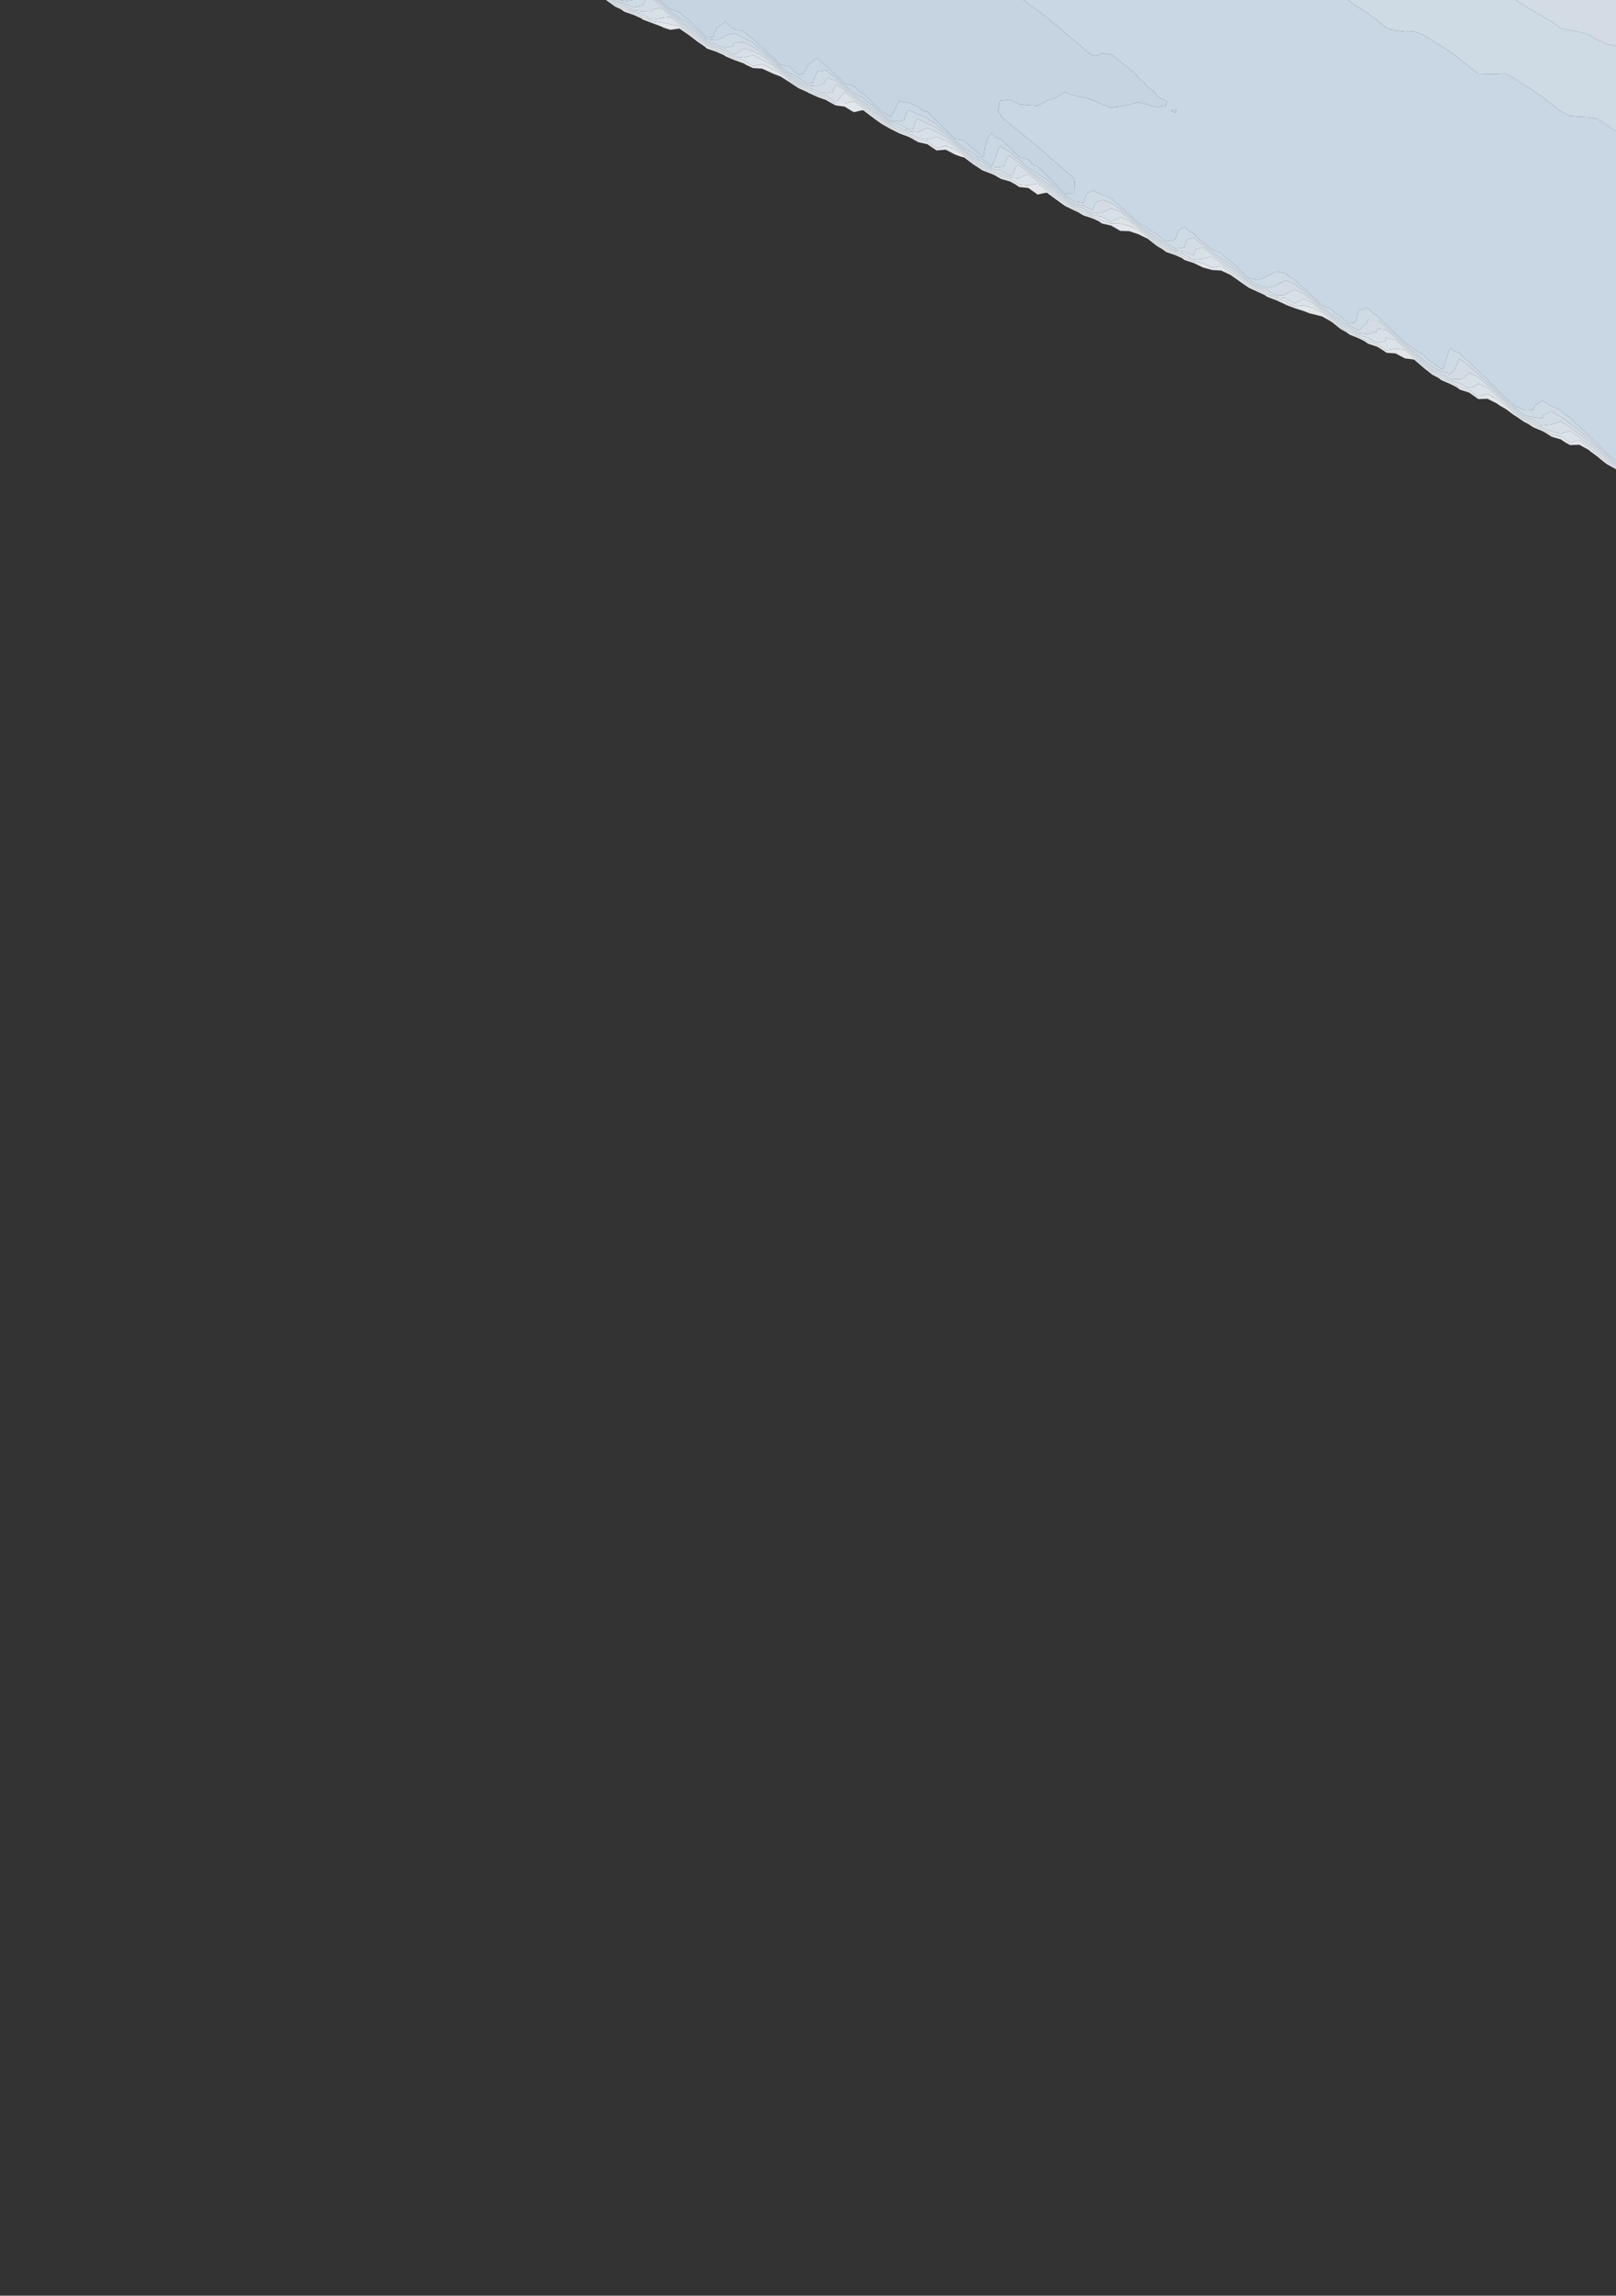 <?xml version="1.0" encoding="utf-8" standalone="no"?>
<!DOCTYPE svg PUBLIC "-//W3C//DTD SVG 1.1//EN"
  "http://www.w3.org/Graphics/SVG/1.1/DTD/svg11.dtd">
<svg xmlns:xlink="http://www.w3.org/1999/xlink" width="576pt" height="817.805pt" viewBox="0 0 576 817.805" xmlns="http://www.w3.org/2000/svg" version="1.1">
 <rect x="0" y="0" width="576" height="817.805" fill="#333333" stroke="none"/>
 <defs>
  <style type="text/css">*{stroke-linejoin: round; stroke-linecap: butt}</style>
 </defs>
 <g id="figure_1">
  <g id="patch_1">
   <path d="M 0 817.805 
L 576 817.805 
L 576 0 
L 0 0 
L 0 817.805 
z
" style="fill: none; opacity: 0"/>
  </g>
  <g id="axes_1">
   <g id="QuadContourSet_1">
    <path d="M 572.727 165.336 
L 576 167.156 
L 576 166.566 
L 572.727 164.557 
L 572.28 164.218 
L 569.455 161.838 
L 568.224 160.933 
L 566.182 159.253 
L 563.903 157.649 
L 562.909 156.856 
L 559.843 157.649 
L 559.636 157.691 
L 559.56 157.649 
L 556.364 155.493 
L 553.091 154.866 
L 552.309 154.365 
L 549.818 152.94 
L 546.545 151.486 
L 545.934 151.08 
L 543.273 149.709 
L 540.604 147.796 
L 540 147.306 
L 536.824 144.512 
L 536.727 144.425 
L 533.455 142.029 
L 531.794 141.227 
L 530.182 140.242 
L 527.55 141.227 
L 526.909 141.323 
L 526.776 141.227 
L 523.636 139.029 
L 520.364 137.946 
L 520.36 137.943 
L 517.091 136.27 
L 513.944 134.659 
L 513.818 134.576 
L 510.545 132.869 
L 508.638 131.374 
L 507.273 130.206 
L 504.798 128.09 
L 504 127.407 
L 500.958 124.806 
L 500.727 124.609 
L 497.455 124.216 
L 494.264 124.806 
L 494.182 124.808 
L 494.179 124.806 
L 490.909 122.775 
L 487.636 121.589 
L 487.541 121.521 
L 484.364 119.949 
L 481.091 118.368 
L 480.905 118.237 
L 477.818 116.531 
L 475.835 114.952 
L 474.545 113.926 
L 471.709 111.668 
L 471.273 111.321 
L 468 109.67 
L 464.727 108.824 
L 461.455 109.072 
L 459.728 108.384 
L 458.182 107.378 
L 454.909 106.401 
L 452.04 105.099 
L 451.636 104.84 
L 448.364 103.432 
L 445.378 101.815 
L 445.091 101.641 
L 441.818 99.301 
L 440.737 98.531 
L 438.545 97.001 
L 436.103 95.246 
L 435.273 94.661 
L 432.475 95.246 
L 432 95.34 
L 431.661 95.246 
L 428.727 93.74 
L 425.455 93.105 
L 422.647 91.962 
L 422.182 91.643 
L 418.909 90.325 
L 415.636 88.95 
L 415.27 88.678 
L 412.364 87.008 
L 410.311 85.393 
L 409.091 84.434 
L 406.136 82.109 
L 405.818 81.859 
L 402.545 80.432 
L 399.273 79.663 
L 396 79.614 
L 393.136 78.825 
L 392.727 78.604 
L 389.455 77.248 
L 386.182 75.974 
L 385.462 75.54 
L 382.909 74.417 
L 379.636 72.562 
L 379.204 72.256 
L 376.364 70.207 
L 374.688 68.971 
L 373.091 67.812 
L 370.226 65.687 
L 369.818 65.389 
L 368.232 65.687 
L 366.545 66.051 
L 363.273 65.755 
L 363.174 65.687 
L 360 63.949 
L 356.727 62.968 
L 355.759 62.403 
L 353.455 61.382 
L 350.182 60.049 
L 348.77 59.118 
L 346.909 57.917 
L 344.26 55.834 
L 343.636 55.344 
L 340.364 53.193 
L 338.766 52.55 
L 337.091 51.897 
L 335.14 52.55 
L 333.818 52.758 
L 333.509 52.55 
L 330.545 50.519 
L 327.273 49.922 
L 326.125 49.265 
L 324 48.147 
L 320.727 46.968 
L 318.742 45.981 
L 317.455 45.408 
L 314.182 43.38 
L 313.218 42.697 
L 310.909 40.982 
L 308.831 39.412 
L 307.636 38.521 
L 304.481 36.128 
L 304.364 36.04 
L 303.852 36.128 
L 301.091 36.865 
L 297.818 36.855 
L 296.499 36.128 
L 294.545 34.868 
L 291.273 33.897 
L 289.086 32.844 
L 288 32.299 
L 284.727 30.912 
L 282.643 29.559 
L 281.455 28.696 
L 278.377 26.275 
L 278.182 26.121 
L 274.909 24.389 
L 272.021 22.99 
L 271.636 22.809 
L 271.149 22.99 
L 268.364 23.502 
L 267.286 22.99 
L 265.091 21.545 
L 261.818 20.844 
L 259.4 19.706 
L 258.545 19.183 
L 255.273 17.875 
L 252 16.425 
L 251.996 16.422 
L 248.727 14.237 
L 247.29 13.137 
L 245.455 11.748 
L 242.984 9.853 
L 242.182 9.244 
L 238.909 8.604 
L 235.636 7.974 
L 232.364 7.595 
L 229.968 6.569 
L 229.091 5.971 
L 225.818 4.767 
L 222.545 3.32 
L 222.495 3.284 
L 219.273 1.808 
L 216.778 0 
L 216.013 0 
L 219.273 2.363 
L 221.285 3.284 
L 222.545 4.173 
L 225.818 5.307 
L 228.647 6.569 
L 229.091 6.954 
L 232.364 8.189 
L 235.636 9.409 
L 236.503 9.853 
L 238.909 10.633 
L 242.182 10.182 
L 245.455 12.438 
L 246.378 13.137 
L 248.727 14.934 
L 250.953 16.422 
L 252 17.309 
L 255.273 18.42 
L 258.172 19.706 
L 258.545 20.038 
L 261.818 21.421 
L 265.091 22.581 
L 265.713 22.99 
L 268.364 24.249 
L 271.636 24.455 
L 274.909 25.944 
L 275.631 26.275 
L 278.182 27.244 
L 281.455 29.313 
L 281.793 29.559 
L 284.727 31.464 
L 287.84 32.844 
L 288 32.992 
L 291.273 34.497 
L 294.545 35.672 
L 295.253 36.128 
L 297.818 37.542 
L 301.091 37.99 
L 303.352 39.412 
L 304.364 39.975 
L 306.747 39.412 
L 307.636 39.257 
L 307.844 39.412 
L 310.909 41.727 
L 312.214 42.697 
L 314.182 44.092 
L 317.455 45.963 
L 317.496 45.981 
L 320.727 47.587 
L 324 48.803 
L 324.879 49.265 
L 327.273 50.635 
L 330.545 51.373 
L 332.263 52.55 
L 333.818 53.599 
L 337.091 53.325 
L 340.364 55.035 
L 342.529 55.834 
L 343.636 56.087 
L 346.909 58.548 
L 347.793 59.118 
L 350.182 60.692 
L 353.455 61.944 
L 354.49 62.403 
L 356.727 63.709 
L 360 64.644 
L 361.904 65.687 
L 363.273 66.63 
L 366.545 66.968 
L 369.379 68.971 
L 369.818 69.34 
L 371.259 68.971 
L 373.091 68.623 
L 373.572 68.971 
L 376.364 71.031 
L 378.062 72.256 
L 379.636 73.371 
L 382.909 74.98 
L 384.181 75.54 
L 386.182 76.747 
L 389.455 77.83 
L 391.644 78.825 
L 392.727 79.61 
L 396 80.342 
L 399.107 82.109 
L 399.273 82.259 
L 402.545 82.36 
L 405.818 83.479 
L 409.091 85.058 
L 409.518 85.393 
L 412.364 87.632 
L 414.184 88.678 
L 415.636 89.755 
L 418.909 90.882 
L 421.331 91.962 
L 422.182 92.621 
L 425.455 93.7 
L 428.695 95.246 
L 428.727 95.278 
L 432 96.175 
L 435.273 96.394 
L 438.545 97.903 
L 439.445 98.531 
L 441.818 100.221 
L 444.123 101.815 
L 445.091 102.482 
L 448.364 104.003 
L 450.781 105.099 
L 451.636 105.731 
L 454.909 106.972 
L 458.022 108.384 
L 458.182 108.524 
L 461.455 109.778 
L 464.727 110.82 
L 466.888 111.668 
L 468 111.914 
L 471.273 112.741 
L 474.545 114.586 
L 475.006 114.952 
L 477.818 117.191 
L 479.71 118.237 
L 481.091 119.211 
L 484.364 120.545 
L 486.336 121.521 
L 487.636 122.444 
L 490.909 123.523 
L 492.974 124.806 
L 494.182 125.677 
L 497.455 125.909 
L 500.727 127.677 
L 504 128.077 
L 504.015 128.09 
L 507.273 130.876 
L 507.855 131.374 
L 510.545 133.483 
L 512.778 134.659 
L 513.818 135.449 
L 517.091 136.866 
L 519.195 137.943 
L 520.364 138.806 
L 523.636 139.845 
L 525.611 141.227 
L 526.909 142.16 
L 530.182 142.054 
L 533.455 143.694 
L 534.633 144.512 
L 536.727 145.712 
L 539.515 147.796 
L 540 148.078 
L 543.273 150.298 
L 544.792 151.08 
L 546.545 152.243 
L 549.818 153.593 
L 551.167 154.365 
L 553.091 155.599 
L 556.364 156.554 
L 557.987 157.649 
L 559.636 158.548 
L 562.909 158.436 
L 566.182 160.221 
L 567.047 160.933 
L 569.455 162.704 
L 571.252 164.218 
z
" clip-path="url(#p2f8bda8df5)" style="fill: #f5f9fe; fill-opacity: 0.9"/>
    <path d="M 572.727 164.557 
L 576 166.566 
L 576 165.975 
L 573.25 164.218 
L 572.727 163.782 
L 569.455 160.973 
L 569.401 160.933 
L 566.182 158.284 
L 565.279 157.649 
L 562.909 155.757 
L 560.811 154.365 
L 559.636 153.465 
L 556.634 154.365 
L 556.364 154.432 
L 555.814 154.365 
L 553.091 153.621 
L 549.818 152.286 
L 547.203 151.08 
L 546.545 150.622 
L 543.273 149.121 
L 541.425 147.796 
L 540 146.64 
L 537.58 144.512 
L 536.727 143.749 
L 533.854 141.227 
L 533.455 140.823 
L 530.182 138.134 
L 529.629 137.943 
L 526.909 136.664 
L 525.029 137.943 
L 523.636 138.213 
L 522.822 137.943 
L 520.364 136.55 
L 517.091 135.673 
L 515.109 134.659 
L 513.818 133.805 
L 510.545 132.255 
L 509.421 131.374 
L 507.273 129.537 
L 505.581 128.09 
L 504 126.738 
L 501.741 124.806 
L 500.727 123.939 
L 497.9 121.521 
L 497.455 121.084 
L 494.182 120.343 
L 493.809 121.521 
L 490.909 122.027 
L 489.524 121.521 
L 487.636 120.36 
L 484.364 119.353 
L 482.108 118.237 
L 481.091 117.592 
L 477.818 115.871 
L 476.664 114.952 
L 474.545 113.266 
L 472.538 111.668 
L 471.273 110.661 
L 468.412 108.384 
L 468 108.003 
L 464.727 106.432 
L 461.455 108.04 
L 458.182 106.225 
L 454.909 105.83 
L 453.299 105.099 
L 451.636 104.029 
L 448.364 102.861 
L 446.433 101.815 
L 445.091 101.002 
L 441.951 98.531 
L 441.818 98.398 
L 438.545 96.099 
L 437.359 95.246 
L 435.273 93.777 
L 432.766 91.962 
L 432 91.418 
L 429.357 91.962 
L 428.727 92.193 
L 425.455 92.509 
L 424.11 91.962 
L 422.182 90.64 
L 418.909 89.769 
L 416.462 88.678 
L 415.636 88.186 
L 412.364 86.384 
L 411.104 85.393 
L 409.091 83.81 
L 406.929 82.109 
L 405.818 81.235 
L 402.754 78.825 
L 402.545 78.621 
L 399.273 77.363 
L 396.346 78.825 
L 396 78.885 
L 395.78 78.825 
L 392.727 77.18 
L 389.455 76.666 
L 386.786 75.54 
L 386.182 75.122 
L 382.909 73.853 
L 380.225 72.256 
L 379.636 71.822 
L 376.364 69.384 
L 375.804 68.971 
L 373.091 67.002 
L 371.318 65.687 
L 369.818 64.592 
L 366.883 62.403 
L 366.545 62.155 
L 365.204 62.403 
L 363.273 63.488 
L 360 63.254 
L 357.26 62.403 
L 356.727 62.093 
L 353.455 60.819 
L 350.182 59.406 
L 349.746 59.118 
L 346.909 57.287 
L 345.061 55.834 
L 343.636 54.713 
L 340.885 52.55 
L 340.364 52.107 
L 337.091 50.115 
L 335.079 49.265 
L 333.818 48.749 
L 332.544 49.265 
L 330.545 49.666 
L 327.746 49.265 
L 327.273 49.104 
L 324 47.492 
L 320.727 46.348 
L 319.988 45.981 
L 317.455 44.854 
L 314.214 42.697 
L 314.182 42.667 
L 310.909 40.237 
L 309.818 39.412 
L 307.636 37.785 
L 305.452 36.128 
L 304.364 35.313 
L 301.121 32.844 
L 301.091 32.82 
L 300.958 32.844 
L 298.295 36.128 
L 297.818 36.168 
L 297.745 36.128 
L 294.545 34.065 
L 291.273 33.297 
L 290.332 32.844 
L 288 31.674 
L 284.727 30.36 
L 283.494 29.559 
L 281.455 28.078 
L 279.162 26.275 
L 278.182 25.503 
L 274.988 22.99 
L 274.909 22.917 
L 271.636 21.294 
L 268.428 19.706 
L 268.364 19.675 
L 268.277 19.706 
L 265.091 20.509 
L 261.818 20.266 
L 260.628 19.706 
L 258.545 18.431 
L 255.273 17.331 
L 253.224 16.422 
L 252 15.822 
L 248.727 13.54 
L 248.201 13.137 
L 245.455 11.057 
L 243.884 9.853 
L 242.182 8.56 
L 239.593 6.569 
L 238.909 6.048 
L 235.636 6.382 
L 235.543 6.569 
L 232.364 7.002 
L 231.353 6.569 
L 229.091 5.029 
L 225.818 4.227 
L 223.705 3.284 
L 222.545 2.612 
L 219.273 1.254 
L 217.543 0 
L 216.778 0 
L 219.273 1.808 
L 222.495 3.284 
L 222.545 3.32 
L 225.818 4.767 
L 229.091 5.971 
L 229.968 6.569 
L 232.364 7.595 
L 235.636 7.974 
L 238.909 8.604 
L 242.182 9.244 
L 242.984 9.853 
L 245.455 11.748 
L 247.29 13.137 
L 248.727 14.237 
L 251.996 16.422 
L 252 16.425 
L 255.273 17.875 
L 258.545 19.183 
L 259.4 19.706 
L 261.818 20.844 
L 265.091 21.545 
L 267.286 22.99 
L 268.364 23.502 
L 271.149 22.99 
L 271.636 22.809 
L 272.021 22.99 
L 274.909 24.389 
L 278.182 26.121 
L 278.377 26.275 
L 281.455 28.696 
L 282.643 29.559 
L 284.727 30.912 
L 288 32.299 
L 289.086 32.844 
L 291.273 33.897 
L 294.545 34.868 
L 296.499 36.128 
L 297.818 36.855 
L 301.091 36.865 
L 303.852 36.128 
L 304.364 36.04 
L 304.481 36.128 
L 307.636 38.521 
L 308.831 39.412 
L 310.909 40.982 
L 313.218 42.697 
L 314.182 43.38 
L 317.455 45.408 
L 318.742 45.981 
L 320.727 46.968 
L 324 48.147 
L 326.125 49.265 
L 327.273 49.922 
L 330.545 50.519 
L 333.509 52.55 
L 333.818 52.758 
L 335.14 52.55 
L 337.091 51.897 
L 338.766 52.55 
L 340.364 53.193 
L 343.636 55.344 
L 344.26 55.834 
L 346.909 57.917 
L 348.77 59.118 
L 350.182 60.049 
L 353.455 61.382 
L 355.759 62.403 
L 356.727 62.968 
L 360 63.949 
L 363.174 65.687 
L 363.273 65.755 
L 366.545 66.051 
L 368.232 65.687 
L 369.818 65.389 
L 370.226 65.687 
L 373.091 67.812 
L 374.688 68.971 
L 376.364 70.207 
L 379.204 72.256 
L 379.636 72.562 
L 382.909 74.417 
L 385.462 75.54 
L 386.182 75.974 
L 389.455 77.248 
L 392.727 78.604 
L 393.136 78.825 
L 396 79.614 
L 399.273 79.663 
L 402.545 80.432 
L 405.818 81.859 
L 406.136 82.109 
L 409.091 84.434 
L 410.311 85.393 
L 412.364 87.008 
L 415.27 88.678 
L 415.636 88.95 
L 418.909 90.325 
L 422.182 91.643 
L 422.647 91.962 
L 425.455 93.105 
L 428.727 93.74 
L 431.661 95.246 
L 432 95.34 
L 432.475 95.246 
L 435.273 94.661 
L 436.103 95.246 
L 438.545 97.001 
L 440.737 98.531 
L 441.818 99.301 
L 445.091 101.641 
L 445.378 101.815 
L 448.364 103.432 
L 451.636 104.84 
L 452.04 105.099 
L 454.909 106.401 
L 458.182 107.378 
L 459.728 108.384 
L 461.455 109.072 
L 464.727 108.824 
L 468 109.67 
L 471.273 111.321 
L 471.709 111.668 
L 474.545 113.926 
L 475.835 114.952 
L 477.818 116.531 
L 480.905 118.237 
L 481.091 118.368 
L 484.364 119.949 
L 487.541 121.521 
L 487.636 121.589 
L 490.909 122.775 
L 494.179 124.806 
L 494.182 124.808 
L 494.264 124.806 
L 497.455 124.216 
L 500.727 124.609 
L 500.958 124.806 
L 504 127.407 
L 504.798 128.09 
L 507.273 130.206 
L 508.638 131.374 
L 510.545 132.869 
L 513.818 134.576 
L 513.944 134.659 
L 517.091 136.27 
L 520.36 137.943 
L 520.364 137.946 
L 523.636 139.029 
L 526.776 141.227 
L 526.909 141.323 
L 527.55 141.227 
L 530.182 140.242 
L 531.794 141.227 
L 533.455 142.029 
L 536.727 144.425 
L 536.824 144.512 
L 540 147.306 
L 540.604 147.796 
L 543.273 149.709 
L 545.934 151.08 
L 546.545 151.486 
L 549.818 152.94 
L 552.309 154.365 
L 553.091 154.866 
L 556.364 155.493 
L 559.56 157.649 
L 559.636 157.691 
L 559.843 157.649 
L 562.909 156.856 
L 563.903 157.649 
L 566.182 159.253 
L 568.224 160.933 
L 569.455 161.838 
L 572.28 164.218 
z
" clip-path="url(#p2f8bda8df5)" style="fill: #eff6fc; fill-opacity: 0.9"/>
    <path d="M 576 165.975 
L 576 165.384 
L 574.174 164.218 
L 572.727 163.012 
L 570.31 160.933 
L 569.455 160.066 
L 566.557 157.649 
L 566.182 157.268 
L 562.909 154.658 
L 562.468 154.365 
L 559.636 152.194 
L 557.811 151.08 
L 556.364 150.034 
L 553.424 151.08 
L 553.091 151.266 
L 549.818 151.633 
L 548.62 151.08 
L 546.545 149.634 
L 543.273 148.533 
L 542.246 147.796 
L 540 145.975 
L 538.337 144.512 
L 536.727 143.072 
L 534.625 141.227 
L 533.455 140.042 
L 531.009 137.943 
L 530.182 137.104 
L 527.242 134.659 
L 526.909 134.32 
L 523.636 132.757 
L 521.851 134.659 
L 520.364 135.153 
L 517.091 135.076 
L 516.275 134.659 
L 513.818 133.034 
L 510.545 131.642 
L 510.204 131.374 
L 507.273 128.867 
L 506.364 128.09 
L 504 126.068 
L 502.524 124.806 
L 500.727 123.269 
L 498.683 121.521 
L 497.455 120.315 
L 494.961 118.237 
L 494.182 117.447 
L 490.909 117.054 
L 490.558 118.237 
L 487.636 119.098 
L 484.364 118.757 
L 483.313 118.237 
L 481.091 116.827 
L 477.818 115.211 
L 477.493 114.952 
L 474.545 112.606 
L 473.367 111.668 
L 471.273 110.001 
L 469.241 108.384 
L 468 107.238 
L 465.197 105.099 
L 464.727 104.623 
L 461.455 103.189 
L 458.182 104.781 
L 457.928 105.099 
L 454.909 105.259 
L 454.558 105.099 
L 451.636 103.219 
L 448.364 102.29 
L 447.487 101.815 
L 445.091 100.362 
L 442.763 98.531 
L 441.818 97.59 
L 438.606 95.246 
L 438.545 95.185 
L 435.273 92.893 
L 433.986 91.962 
L 432 90.552 
L 429.432 88.678 
L 428.727 88.115 
L 426.237 88.678 
L 425.455 90.971 
L 422.182 89.637 
L 418.909 89.213 
L 417.71 88.678 
L 415.636 87.444 
L 412.364 85.761 
L 411.897 85.393 
L 409.091 83.186 
L 407.722 82.109 
L 405.818 80.612 
L 403.547 78.825 
L 402.545 77.847 
L 399.404 75.54 
L 399.273 75.408 
L 396 74.275 
L 393.358 75.54 
L 392.727 75.756 
L 389.455 76.084 
L 388.165 75.54 
L 386.182 74.168 
L 382.909 73.289 
L 381.173 72.256 
L 379.636 71.125 
L 376.819 68.971 
L 376.364 68.514 
L 373.091 66.192 
L 372.41 65.687 
L 369.818 63.795 
L 367.952 62.403 
L 366.545 61.37 
L 363.544 59.118 
L 363.273 58.864 
L 362.175 59.118 
L 360.953 62.403 
L 360 62.558 
L 359.499 62.403 
L 356.727 60.789 
L 353.455 60.257 
L 350.885 59.118 
L 350.182 58.622 
L 346.909 56.657 
L 345.863 55.834 
L 343.636 54.083 
L 341.686 52.55 
L 340.364 51.427 
L 337.553 49.265 
L 337.091 48.801 
L 333.818 47.024 
L 331.452 45.981 
L 330.545 45.593 
L 329.558 45.981 
L 327.273 47.072 
L 324 46.836 
L 321.505 45.981 
L 320.727 45.5 
L 317.455 44.3 
L 315.047 42.697 
L 314.182 41.902 
L 310.909 39.491 
L 310.804 39.412 
L 307.636 37.049 
L 306.422 36.128 
L 304.364 34.586 
L 302.076 32.844 
L 301.091 32.059 
L 297.818 30.167 
L 296.74 32.844 
L 294.545 33.261 
L 292.321 32.844 
L 291.273 32.409 
L 288 31.05 
L 284.727 29.808 
L 284.344 29.559 
L 281.455 27.461 
L 279.947 26.275 
L 278.182 24.886 
L 275.773 22.99 
L 274.909 22.18 
L 271.636 19.78 
L 271.488 19.706 
L 268.364 18.195 
L 265.091 17.263 
L 261.818 19.591 
L 258.545 17.679 
L 255.273 16.786 
L 254.452 16.422 
L 252 15.22 
L 249.084 13.137 
L 248.727 12.78 
L 245.455 10.367 
L 244.785 9.853 
L 242.182 7.876 
L 240.482 6.569 
L 238.909 5.37 
L 236.205 3.284 
L 235.636 2.777 
L 232.801 3.284 
L 232.364 4.169 
L 229.091 4.086 
L 225.818 3.687 
L 224.916 3.284 
L 222.545 1.91 
L 219.273 0.699 
L 218.308 0 
L 217.543 0 
L 219.273 1.254 
L 222.545 2.612 
L 223.705 3.284 
L 225.818 4.227 
L 229.091 5.029 
L 231.353 6.569 
L 232.364 7.002 
L 235.543 6.569 
L 235.636 6.382 
L 238.909 6.048 
L 239.593 6.569 
L 242.182 8.56 
L 243.884 9.853 
L 245.455 11.057 
L 248.201 13.137 
L 248.727 13.54 
L 252 15.822 
L 253.224 16.422 
L 255.273 17.331 
L 258.545 18.431 
L 260.628 19.706 
L 261.818 20.266 
L 265.091 20.509 
L 268.277 19.706 
L 268.364 19.675 
L 268.428 19.706 
L 271.636 21.294 
L 274.909 22.917 
L 274.988 22.99 
L 278.182 25.503 
L 279.162 26.275 
L 281.455 28.078 
L 283.494 29.559 
L 284.727 30.36 
L 288 31.674 
L 290.332 32.844 
L 291.273 33.297 
L 294.545 34.065 
L 297.745 36.128 
L 297.818 36.168 
L 298.295 36.128 
L 300.958 32.844 
L 301.091 32.82 
L 301.121 32.844 
L 304.364 35.313 
L 305.452 36.128 
L 307.636 37.785 
L 309.818 39.412 
L 310.909 40.237 
L 314.182 42.667 
L 314.214 42.697 
L 317.455 44.854 
L 319.988 45.981 
L 320.727 46.348 
L 324 47.492 
L 327.273 49.104 
L 327.746 49.265 
L 330.545 49.666 
L 332.544 49.265 
L 333.818 48.749 
L 335.079 49.265 
L 337.091 50.115 
L 340.364 52.107 
L 340.885 52.55 
L 343.636 54.713 
L 345.061 55.834 
L 346.909 57.287 
L 349.746 59.118 
L 350.182 59.406 
L 353.455 60.819 
L 356.727 62.093 
L 357.26 62.403 
L 360 63.254 
L 363.273 63.488 
L 365.204 62.403 
L 366.545 62.155 
L 366.883 62.403 
L 369.818 64.592 
L 371.318 65.687 
L 373.091 67.002 
L 375.804 68.971 
L 376.364 69.384 
L 379.636 71.822 
L 380.225 72.256 
L 382.909 73.853 
L 386.182 75.122 
L 386.786 75.54 
L 389.455 76.666 
L 392.727 77.18 
L 395.78 78.825 
L 396 78.885 
L 396.346 78.825 
L 399.273 77.363 
L 402.545 78.621 
L 402.754 78.825 
L 405.818 81.235 
L 406.929 82.109 
L 409.091 83.81 
L 411.104 85.393 
L 412.364 86.384 
L 415.636 88.186 
L 416.462 88.678 
L 418.909 89.769 
L 422.182 90.64 
L 424.11 91.962 
L 425.455 92.509 
L 428.727 92.193 
L 429.357 91.962 
L 432 91.418 
L 432.766 91.962 
L 435.273 93.777 
L 437.359 95.246 
L 438.545 96.099 
L 441.818 98.398 
L 441.951 98.531 
L 445.091 101.002 
L 446.433 101.815 
L 448.364 102.861 
L 451.636 104.029 
L 453.299 105.099 
L 454.909 105.83 
L 458.182 106.225 
L 461.455 108.04 
L 464.727 106.432 
L 468 108.003 
L 468.412 108.384 
L 471.273 110.661 
L 472.538 111.668 
L 474.545 113.266 
L 476.664 114.952 
L 477.818 115.871 
L 481.091 117.592 
L 482.108 118.237 
L 484.364 119.353 
L 487.636 120.36 
L 489.524 121.521 
L 490.909 122.027 
L 493.809 121.521 
L 494.182 120.343 
L 497.455 121.084 
L 497.9 121.521 
L 500.727 123.939 
L 501.741 124.806 
L 504 126.738 
L 505.581 128.09 
L 507.273 129.537 
L 509.421 131.374 
L 510.545 132.255 
L 513.818 133.805 
L 515.109 134.659 
L 517.091 135.673 
L 520.364 136.55 
L 522.822 137.943 
L 523.636 138.213 
L 525.029 137.943 
L 526.909 136.664 
L 529.629 137.943 
L 530.182 138.134 
L 533.455 140.823 
L 533.854 141.227 
L 536.727 143.749 
L 537.58 144.512 
L 540 146.64 
L 541.425 147.796 
L 543.273 149.121 
L 546.545 150.622 
L 547.203 151.08 
L 549.818 152.286 
L 553.091 153.621 
L 555.814 154.365 
L 556.364 154.432 
L 556.634 154.365 
L 559.636 153.465 
L 560.811 154.365 
L 562.909 155.757 
L 565.279 157.649 
L 566.182 158.284 
L 569.401 160.933 
L 569.455 160.973 
L 572.727 163.782 
L 573.25 164.218 
z
" clip-path="url(#p2f8bda8df5)" style="fill: #eaf3fb; fill-opacity: 0.9"/>
    <path d="M 576 165.384 
L 576 164.794 
L 575.099 164.218 
L 572.727 162.241 
L 571.207 160.933 
L 569.455 159.158 
L 567.646 157.649 
L 566.182 156.162 
L 563.927 154.365 
L 562.909 153.327 
L 559.872 151.08 
L 559.636 150.839 
L 556.364 148.53 
L 554.999 147.796 
L 553.091 146.538 
L 550.214 147.796 
L 549.818 149.04 
L 546.545 148.646 
L 543.273 147.944 
L 543.066 147.796 
L 540 145.309 
L 539.093 144.512 
L 536.727 142.396 
L 535.396 141.227 
L 533.455 139.261 
L 531.919 137.943 
L 530.182 136.181 
L 528.352 134.659 
L 526.909 133.191 
L 524.619 131.374 
L 523.636 130.371 
L 520.526 128.09 
L 520.364 127.923 
L 519.98 128.09 
L 518.673 131.374 
L 517.091 133.204 
L 513.818 132.263 
L 511.622 131.374 
L 510.545 130.58 
L 507.273 128.197 
L 507.147 128.09 
L 504 125.398 
L 503.307 124.806 
L 500.727 122.599 
L 499.467 121.521 
L 497.455 119.547 
L 495.883 118.237 
L 494.182 116.511 
L 492.019 114.952 
L 490.909 113.822 
L 487.636 113.838 
L 487.306 114.952 
L 484.364 117.725 
L 481.091 116.063 
L 478.784 114.952 
L 477.818 114.129 
L 474.545 111.946 
L 474.196 111.668 
L 471.273 109.341 
L 470.07 108.384 
L 468 106.472 
L 466.201 105.099 
L 464.727 103.604 
L 462.108 101.815 
L 461.455 101.148 
L 458.182 99.944 
L 454.909 101.522 
L 454.817 101.815 
L 451.636 102.408 
L 448.977 101.815 
L 448.364 101.524 
L 445.091 99.723 
L 443.576 98.531 
L 441.818 96.782 
L 439.714 95.246 
L 438.545 94.063 
L 435.273 92.009 
L 435.207 91.962 
L 432 89.685 
L 430.619 88.678 
L 428.727 87.165 
L 426.208 85.393 
L 425.455 84.628 
L 423.109 85.393 
L 422.182 88.136 
L 418.909 88.556 
L 415.636 86.702 
L 412.982 85.393 
L 412.364 84.829 
L 409.091 82.562 
L 408.515 82.109 
L 405.818 79.988 
L 404.34 78.825 
L 402.545 77.073 
L 400.458 75.54 
L 399.273 74.344 
L 396 72.282 
L 395.925 72.256 
L 392.727 71.17 
L 390.368 72.256 
L 389.455 74.794 
L 386.182 73.214 
L 382.909 72.725 
L 382.12 72.256 
L 379.636 70.427 
L 377.732 68.971 
L 376.364 67.596 
L 373.593 65.687 
L 373.091 65.182 
L 369.818 62.997 
L 369.021 62.403 
L 366.545 60.585 
L 364.59 59.118 
L 363.273 57.881 
L 360.289 55.834 
L 360 55.543 
L 359.145 55.834 
L 357.928 59.118 
L 356.727 59.486 
L 353.455 59.694 
L 352.154 59.118 
L 350.182 57.725 
L 346.909 56.027 
L 346.664 55.834 
L 343.636 53.453 
L 342.488 52.55 
L 340.364 50.747 
L 338.437 49.265 
L 337.091 47.915 
L 334.321 45.981 
L 333.818 45.477 
L 330.545 43.921 
L 327.873 42.697 
L 327.273 42.43 
L 326.573 42.697 
L 325.296 45.981 
L 324 46.18 
L 323.419 45.981 
L 320.727 44.318 
L 317.455 43.745 
L 315.879 42.697 
L 314.182 41.137 
L 311.838 39.412 
L 310.909 38.482 
L 307.636 36.313 
L 307.392 36.128 
L 304.364 33.859 
L 303.03 32.844 
L 301.091 31.298 
L 298.774 29.559 
L 297.818 28.603 
L 294.545 27.821 
L 293.845 29.559 
L 291.273 30.639 
L 288 30.425 
L 285.656 29.559 
L 284.727 28.931 
L 281.455 26.843 
L 280.732 26.275 
L 278.182 24.268 
L 276.558 22.99 
L 274.909 21.442 
L 272.578 19.706 
L 271.636 18.765 
L 268.364 16.714 
L 267.786 16.422 
L 265.091 15.087 
L 261.818 14.992 
L 261.267 16.422 
L 258.545 16.927 
L 256.355 16.422 
L 255.273 15.901 
L 252 14.618 
L 249.927 13.137 
L 248.727 11.936 
L 245.763 9.853 
L 245.455 9.545 
L 242.182 7.191 
L 241.372 6.569 
L 238.909 4.692 
L 237.084 3.284 
L 235.636 1.993 
L 232.924 0 
L 232.364 0 
L 230.064 0 
L 229.091 1.962 
L 225.818 2.602 
L 222.545 1.208 
L 219.273 0.145 
L 219.073 0 
L 218.308 0 
L 219.273 0.699 
L 222.545 1.91 
L 224.916 3.284 
L 225.818 3.687 
L 229.091 4.086 
L 232.364 4.169 
L 232.801 3.284 
L 235.636 2.777 
L 236.205 3.284 
L 238.909 5.37 
L 240.482 6.569 
L 242.182 7.876 
L 244.785 9.853 
L 245.455 10.367 
L 248.727 12.78 
L 249.084 13.137 
L 252 15.22 
L 254.452 16.422 
L 255.273 16.786 
L 258.545 17.679 
L 261.818 19.591 
L 265.091 17.263 
L 268.364 18.195 
L 271.488 19.706 
L 271.636 19.78 
L 274.909 22.18 
L 275.773 22.99 
L 278.182 24.886 
L 279.947 26.275 
L 281.455 27.461 
L 284.344 29.559 
L 284.727 29.808 
L 288 31.05 
L 291.273 32.409 
L 292.321 32.844 
L 294.545 33.261 
L 296.74 32.844 
L 297.818 30.167 
L 301.091 32.059 
L 302.076 32.844 
L 304.364 34.586 
L 306.422 36.128 
L 307.636 37.049 
L 310.804 39.412 
L 310.909 39.491 
L 314.182 41.902 
L 315.047 42.697 
L 317.455 44.3 
L 320.727 45.5 
L 321.505 45.981 
L 324 46.836 
L 327.273 47.072 
L 329.558 45.981 
L 330.545 45.593 
L 331.452 45.981 
L 333.818 47.024 
L 337.091 48.801 
L 337.553 49.265 
L 340.364 51.427 
L 341.686 52.55 
L 343.636 54.083 
L 345.863 55.834 
L 346.909 56.657 
L 350.182 58.622 
L 350.885 59.118 
L 353.455 60.257 
L 356.727 60.789 
L 359.499 62.403 
L 360 62.558 
L 360.953 62.403 
L 362.175 59.118 
L 363.273 58.864 
L 363.544 59.118 
L 366.545 61.37 
L 367.952 62.403 
L 369.818 63.795 
L 372.41 65.687 
L 373.091 66.192 
L 376.364 68.514 
L 376.819 68.971 
L 379.636 71.125 
L 381.173 72.256 
L 382.909 73.289 
L 386.182 74.168 
L 388.165 75.54 
L 389.455 76.084 
L 392.727 75.756 
L 393.358 75.54 
L 396 74.275 
L 399.273 75.408 
L 399.404 75.54 
L 402.545 77.847 
L 403.547 78.825 
L 405.818 80.612 
L 407.722 82.109 
L 409.091 83.186 
L 411.897 85.393 
L 412.364 85.761 
L 415.636 87.444 
L 417.71 88.678 
L 418.909 89.213 
L 422.182 89.637 
L 425.455 90.971 
L 426.237 88.678 
L 428.727 88.115 
L 429.432 88.678 
L 432 90.552 
L 433.986 91.962 
L 435.273 92.893 
L 438.545 95.185 
L 438.606 95.246 
L 441.818 97.59 
L 442.763 98.531 
L 445.091 100.362 
L 447.487 101.815 
L 448.364 102.29 
L 451.636 103.219 
L 454.558 105.099 
L 454.909 105.259 
L 457.928 105.099 
L 458.182 104.781 
L 461.455 103.189 
L 464.727 104.623 
L 465.197 105.099 
L 468 107.238 
L 469.241 108.384 
L 471.273 110.001 
L 473.367 111.668 
L 474.545 112.606 
L 477.493 114.952 
L 477.818 115.211 
L 481.091 116.827 
L 483.313 118.237 
L 484.364 118.757 
L 487.636 119.098 
L 490.558 118.237 
L 490.909 117.054 
L 494.182 117.447 
L 494.961 118.237 
L 497.455 120.315 
L 498.683 121.521 
L 500.727 123.269 
L 502.524 124.806 
L 504 126.068 
L 506.364 128.09 
L 507.273 128.867 
L 510.204 131.374 
L 510.545 131.642 
L 513.818 133.034 
L 516.275 134.659 
L 517.091 135.076 
L 520.364 135.153 
L 521.851 134.659 
L 523.636 132.757 
L 526.909 134.32 
L 527.242 134.659 
L 530.182 137.104 
L 531.009 137.943 
L 533.455 140.042 
L 534.625 141.227 
L 536.727 143.072 
L 538.337 144.512 
L 540 145.975 
L 542.246 147.796 
L 543.273 148.533 
L 546.545 149.634 
L 548.62 151.08 
L 549.818 151.633 
L 553.091 151.266 
L 553.424 151.08 
L 556.364 150.034 
L 557.811 151.08 
L 559.636 152.194 
L 562.468 154.365 
L 562.909 154.658 
L 566.182 157.268 
L 566.557 157.649 
L 569.455 160.066 
L 570.31 160.933 
L 572.727 163.012 
L 574.174 164.218 
z
M 576 16.423 
L 576 16.422 
L 576 13.137 
L 576 9.853 
L 576 6.569 
L 576 3.284 
L 576 0 
L 572.727 0 
L 569.455 0 
L 566.182 0 
L 562.909 0 
L 559.636 0 
L 556.364 0 
L 553.091 0 
L 549.818 0 
L 546.545 0 
L 543.273 0 
L 540.29 0 
L 543.273 1.865 
L 545.465 3.284 
L 546.545 3.969 
L 549.818 5.705 
L 551.055 6.569 
L 553.091 7.619 
L 555.963 9.853 
L 556.364 10.1 
L 559.636 10.791 
L 562.909 11.359 
L 566.182 12.354 
L 567.607 13.137 
L 569.455 14.204 
L 572.727 15.673 
L 575.996 16.422 
z
" clip-path="url(#p2f8bda8df5)" style="fill: #e5eff9; fill-opacity: 0.9"/>
    <path d="M 576 164.794 
L 576 164.218 
L 576 164.084 
L 572.727 161.47 
L 572.103 160.933 
L 569.455 158.249 
L 568.735 157.649 
L 566.182 155.055 
L 565.315 154.365 
L 562.909 151.912 
L 561.784 151.08 
L 559.636 148.879 
L 557.939 147.796 
L 556.364 146.16 
L 553.091 144.693 
L 552.672 144.512 
L 549.818 142.699 
L 547.004 144.512 
L 546.545 145.956 
L 543.273 146.124 
L 540 144.644 
L 539.85 144.512 
L 536.727 141.719 
L 536.167 141.227 
L 533.455 138.48 
L 532.829 137.943 
L 530.182 135.257 
L 529.462 134.659 
L 526.909 132.063 
L 526.042 131.374 
L 523.636 128.919 
L 522.506 128.09 
L 520.364 125.888 
L 517.808 124.806 
L 517.091 124.042 
L 516.471 124.806 
L 515.494 128.09 
L 514.461 131.374 
L 513.818 131.492 
L 513.528 131.374 
L 510.545 129.172 
L 508.981 128.09 
L 507.273 126.331 
L 504.446 124.806 
L 504 124.336 
L 500.727 121.93 
L 500.25 121.521 
L 497.455 118.778 
L 496.805 118.237 
L 494.182 115.575 
L 493.317 114.952 
L 490.909 112.498 
L 489.52 111.668 
L 487.636 109.727 
L 484.364 110.622 
L 484.055 111.668 
L 483.034 114.952 
L 481.091 115.299 
L 480.372 114.952 
L 477.818 112.773 
L 475.904 111.668 
L 474.545 110.269 
L 471.273 108.681 
L 470.899 108.384 
L 468 105.706 
L 467.205 105.099 
L 464.727 102.586 
L 463.599 101.815 
L 461.455 99.627 
L 459.367 98.531 
L 458.182 97.302 
L 454.909 96.698 
L 451.636 98.264 
L 451.553 98.531 
L 448.364 99.798 
L 445.091 99.084 
L 444.388 98.531 
L 441.818 95.974 
L 440.821 95.246 
L 438.545 92.942 
L 436.975 91.962 
L 435.273 90.229 
L 432 88.818 
L 431.807 88.678 
L 428.727 86.216 
L 427.558 85.393 
L 425.455 83.259 
L 423.439 82.109 
L 422.182 80.822 
L 419.981 82.109 
L 418.909 85.31 
L 418.881 85.393 
L 415.636 85.96 
L 414.487 85.393 
L 412.364 83.455 
L 409.804 82.109 
L 409.091 81.384 
L 405.818 79.364 
L 405.133 78.825 
L 402.545 76.299 
L 401.512 75.54 
L 399.273 73.281 
L 397.656 72.256 
L 396 70.58 
L 392.727 69.26 
L 391.97 68.971 
L 389.455 67.848 
L 387.377 68.971 
L 386.198 72.256 
L 386.182 72.26 
L 386.108 72.256 
L 382.909 71.808 
L 379.636 69.73 
L 378.644 68.971 
L 376.364 66.678 
L 374.925 65.687 
L 373.091 63.841 
L 370.445 62.403 
L 369.818 61.77 
L 366.545 59.8 
L 365.637 59.118 
L 363.273 56.897 
L 361.723 55.834 
L 360 54.1 
L 357.116 52.55 
L 356.727 52.158 
L 356.114 52.55 
L 354.901 55.834 
L 353.56 59.118 
L 353.455 59.132 
L 353.424 59.118 
L 350.182 56.828 
L 348.169 55.834 
L 346.909 54.605 
L 343.636 52.823 
L 343.289 52.55 
L 340.364 50.068 
L 339.321 49.265 
L 337.091 47.028 
L 335.591 45.981 
L 333.818 44.202 
L 331.151 42.697 
L 330.545 42.089 
L 327.273 40.807 
L 324.332 39.412 
L 324 39.166 
L 323.587 39.412 
L 322.313 42.697 
L 320.727 43.136 
L 317.455 43.191 
L 316.712 42.697 
L 314.182 40.372 
L 312.878 39.412 
L 310.909 37.441 
L 308.855 36.128 
L 307.636 34.91 
L 304.364 33.132 
L 303.985 32.844 
L 301.091 30.537 
L 299.788 29.559 
L 297.818 27.587 
L 295.846 26.275 
L 294.545 24.974 
L 291.273 25.475 
L 290.95 26.275 
L 289.626 29.559 
L 288 29.8 
L 287.348 29.559 
L 284.727 27.787 
L 281.64 26.275 
L 281.455 26.091 
L 278.182 23.651 
L 277.342 22.99 
L 274.909 20.705 
L 273.567 19.706 
L 271.636 17.776 
L 269.573 16.422 
L 268.364 15.216 
L 265.091 13.639 
L 264.122 13.137 
L 261.818 11.919 
L 258.545 12.664 
L 258.358 13.137 
L 255.273 14.332 
L 252 14.016 
L 250.77 13.137 
L 248.727 11.093 
L 246.963 9.853 
L 245.455 8.345 
L 242.369 6.569 
L 242.182 6.382 
L 238.909 4.014 
L 237.963 3.284 
L 235.636 1.208 
L 233.992 0 
L 232.924 0 
L 235.636 1.993 
L 237.084 3.284 
L 238.909 4.692 
L 241.372 6.569 
L 242.182 7.191 
L 245.455 9.545 
L 245.763 9.853 
L 248.727 11.936 
L 249.927 13.137 
L 252 14.618 
L 255.273 15.901 
L 256.355 16.422 
L 258.545 16.927 
L 261.267 16.422 
L 261.818 14.992 
L 265.091 15.087 
L 267.786 16.422 
L 268.364 16.714 
L 271.636 18.765 
L 272.578 19.706 
L 274.909 21.442 
L 276.558 22.99 
L 278.182 24.268 
L 280.732 26.275 
L 281.455 26.843 
L 284.727 28.931 
L 285.656 29.559 
L 288 30.425 
L 291.273 30.639 
L 293.845 29.559 
L 294.545 27.821 
L 297.818 28.603 
L 298.774 29.559 
L 301.091 31.298 
L 303.03 32.844 
L 304.364 33.859 
L 307.392 36.128 
L 307.636 36.313 
L 310.909 38.482 
L 311.838 39.412 
L 314.182 41.137 
L 315.879 42.697 
L 317.455 43.745 
L 320.727 44.318 
L 323.419 45.981 
L 324 46.18 
L 325.296 45.981 
L 326.573 42.697 
L 327.273 42.43 
L 327.873 42.697 
L 330.545 43.921 
L 333.818 45.477 
L 334.321 45.981 
L 337.091 47.915 
L 338.437 49.265 
L 340.364 50.747 
L 342.488 52.55 
L 343.636 53.453 
L 346.664 55.834 
L 346.909 56.027 
L 350.182 57.725 
L 352.154 59.118 
L 353.455 59.694 
L 356.727 59.486 
L 357.928 59.118 
L 359.145 55.834 
L 360 55.543 
L 360.289 55.834 
L 363.273 57.881 
L 364.59 59.118 
L 366.545 60.585 
L 369.021 62.403 
L 369.818 62.997 
L 373.091 65.182 
L 373.593 65.687 
L 376.364 67.596 
L 377.732 68.971 
L 379.636 70.427 
L 382.12 72.256 
L 382.909 72.725 
L 386.182 73.214 
L 389.455 74.794 
L 390.368 72.256 
L 392.727 71.17 
L 395.925 72.256 
L 396 72.282 
L 399.273 74.344 
L 400.458 75.54 
L 402.545 77.073 
L 404.34 78.825 
L 405.818 79.988 
L 408.515 82.109 
L 409.091 82.562 
L 412.364 84.829 
L 412.982 85.393 
L 415.636 86.702 
L 418.909 88.556 
L 422.182 88.136 
L 423.109 85.393 
L 425.455 84.628 
L 426.208 85.393 
L 428.727 87.165 
L 430.619 88.678 
L 432 89.685 
L 435.207 91.962 
L 435.273 92.009 
L 438.545 94.063 
L 439.714 95.246 
L 441.818 96.782 
L 443.576 98.531 
L 445.091 99.723 
L 448.364 101.524 
L 448.977 101.815 
L 451.636 102.408 
L 454.817 101.815 
L 454.909 101.522 
L 458.182 99.944 
L 461.455 101.148 
L 462.108 101.815 
L 464.727 103.604 
L 466.201 105.099 
L 468 106.472 
L 470.07 108.384 
L 471.273 109.341 
L 474.196 111.668 
L 474.545 111.946 
L 477.818 114.129 
L 478.784 114.952 
L 481.091 116.063 
L 484.364 117.725 
L 487.306 114.952 
L 487.636 113.838 
L 490.909 113.822 
L 492.019 114.952 
L 494.182 116.511 
L 495.883 118.237 
L 497.455 119.547 
L 499.467 121.521 
L 500.727 122.599 
L 503.307 124.806 
L 504 125.398 
L 507.147 128.09 
L 507.273 128.197 
L 510.545 130.58 
L 511.622 131.374 
L 513.818 132.263 
L 517.091 133.204 
L 518.673 131.374 
L 519.98 128.09 
L 520.364 127.923 
L 520.526 128.09 
L 523.636 130.371 
L 524.619 131.374 
L 526.909 133.191 
L 528.352 134.659 
L 530.182 136.181 
L 531.919 137.943 
L 533.455 139.261 
L 535.396 141.227 
L 536.727 142.396 
L 539.093 144.512 
L 540 145.309 
L 543.066 147.796 
L 543.273 147.944 
L 546.545 148.646 
L 549.818 149.04 
L 550.214 147.796 
L 553.091 146.538 
L 554.999 147.796 
L 556.364 148.53 
L 559.636 150.839 
L 559.872 151.08 
L 562.909 153.327 
L 563.927 154.365 
L 566.182 156.162 
L 567.646 157.649 
L 569.455 159.158 
L 571.207 160.933 
L 572.727 162.241 
L 575.099 164.218 
z
M 576 46.723 
L 576 45.981 
L 576 42.697 
L 576 39.412 
L 576 36.128 
L 576 32.844 
L 576 29.559 
L 576 26.275 
L 576 22.99 
L 576 19.706 
L 576 16.423 
L 575.996 16.422 
L 572.727 15.673 
L 569.455 14.204 
L 567.607 13.137 
L 566.182 12.354 
L 562.909 11.359 
L 559.636 10.791 
L 556.364 10.1 
L 555.963 9.853 
L 553.091 7.619 
L 551.055 6.569 
L 549.818 5.705 
L 546.545 3.969 
L 545.465 3.284 
L 543.273 1.865 
L 540.29 0 
L 540 0 
L 536.727 0 
L 533.455 0 
L 530.182 0 
L 526.909 0 
L 523.636 0 
L 520.364 0 
L 517.091 0 
L 513.818 0 
L 510.545 0 
L 507.273 0 
L 504 0 
L 500.727 0 
L 497.455 0 
L 494.182 0 
L 490.909 0 
L 487.636 0 
L 484.364 0 
L 481.091 0 
L 480.467 0 
L 481.091 0.462 
L 484.364 2.796 
L 485.282 3.284 
L 487.636 4.777 
L 489.962 6.569 
L 490.909 7.265 
L 493.981 9.853 
L 494.182 10.006 
L 497.455 10.87 
L 500.727 11.285 
L 504 11.197 
L 507.273 12.387 
L 508.462 13.137 
L 510.545 14.454 
L 513.667 16.422 
L 513.818 16.517 
L 517.091 18.607 
L 518.53 19.706 
L 520.364 21.015 
L 522.787 22.99 
L 523.636 23.702 
L 526.902 26.275 
L 526.909 26.28 
L 530.182 26.344 
L 533.455 26.379 
L 534.826 26.275 
L 536.727 26.225 
L 536.809 26.275 
L 540 28.158 
L 542.229 29.559 
L 543.273 30.191 
L 546.545 32.307 
L 547.256 32.844 
L 549.818 34.598 
L 551.776 36.128 
L 553.091 37.136 
L 555.977 39.412 
L 556.364 39.742 
L 559.636 41.312 
L 562.909 41.597 
L 566.182 41.73 
L 569.455 42.404 
L 569.89 42.697 
L 572.727 44.507 
L 574.868 45.981 
z
M 219.273 0.145 
L 222.545 1.208 
L 225.818 2.602 
L 229.091 1.962 
L 230.064 0 
L 229.091 0 
L 225.818 0 
L 225.693 0 
L 222.545 0.507 
L 220.927 0 
L 219.273 0 
L 219.073 0 
z
" clip-path="url(#p2f8bda8df5)" style="fill: #dfecf7; fill-opacity: 0.9"/>
    <path d="M 572.727 161.47 
L 576 164.084 
L 576 160.933 
L 576 157.649 
L 576 154.365 
L 576 151.08 
L 576 147.796 
L 576 144.512 
L 576 141.227 
L 576 137.943 
L 576 134.659 
L 576 131.374 
L 576 128.09 
L 576 124.806 
L 576 121.521 
L 576 118.237 
L 576 114.952 
L 576 111.668 
L 576 108.384 
L 576 105.099 
L 576 101.815 
L 576 98.531 
L 576 95.246 
L 576 91.962 
L 576 88.678 
L 576 85.393 
L 576 82.109 
L 576 78.825 
L 576 75.54 
L 576 72.256 
L 576 68.971 
L 576 65.687 
L 576 62.403 
L 576 59.118 
L 576 55.834 
L 576 52.55 
L 576 49.265 
L 576 46.723 
L 574.868 45.981 
L 572.727 44.507 
L 569.89 42.697 
L 569.455 42.404 
L 566.182 41.73 
L 562.909 41.597 
L 559.636 41.312 
L 556.364 39.742 
L 555.977 39.412 
L 553.091 37.136 
L 551.776 36.128 
L 549.818 34.598 
L 547.256 32.844 
L 546.545 32.307 
L 543.273 30.191 
L 542.229 29.559 
L 540 28.158 
L 536.809 26.275 
L 536.727 26.225 
L 534.826 26.275 
L 533.455 26.379 
L 530.182 26.344 
L 526.909 26.28 
L 526.902 26.275 
L 523.636 23.702 
L 522.787 22.99 
L 520.364 21.015 
L 518.53 19.706 
L 517.091 18.607 
L 513.818 16.517 
L 513.667 16.422 
L 510.545 14.454 
L 508.462 13.137 
L 507.273 12.387 
L 504 11.197 
L 500.727 11.285 
L 497.455 10.87 
L 494.182 10.006 
L 493.981 9.853 
L 490.909 7.265 
L 489.962 6.569 
L 487.636 4.777 
L 485.282 3.284 
L 484.364 2.796 
L 481.091 0.462 
L 480.467 0 
L 477.818 0 
L 474.545 0 
L 471.273 0 
L 468 0 
L 464.727 0 
L 461.455 0 
L 458.182 0 
L 454.909 0 
L 451.636 0 
L 448.364 0 
L 445.091 0 
L 441.818 0 
L 438.545 0 
L 435.273 0 
L 432 0 
L 428.727 0 
L 425.455 0 
L 422.182 0 
L 418.909 0 
L 415.636 0 
L 412.364 0 
L 409.091 0 
L 405.818 0 
L 402.545 0 
L 399.273 0 
L 396 0 
L 392.727 0 
L 389.455 0 
L 386.182 0 
L 382.909 0 
L 379.636 0 
L 376.364 0 
L 373.091 0 
L 369.818 0 
L 366.545 0 
L 364.712 0 
L 366.545 1.32 
L 369.311 3.284 
L 369.818 3.661 
L 373.091 6.206 
L 373.527 6.569 
L 376.364 8.926 
L 377.478 9.853 
L 379.636 11.647 
L 381.429 13.137 
L 382.909 14.429 
L 385.332 16.422 
L 386.182 17.346 
L 389.269 19.706 
L 389.455 19.915 
L 390.862 19.706 
L 392.727 18.903 
L 396 19.399 
L 396.404 19.706 
L 399.273 21.886 
L 400.711 22.99 
L 402.545 24.485 
L 404.595 26.275 
L 405.818 27.77 
L 407.996 29.559 
L 409.091 31.057 
L 411.644 32.844 
L 412.364 34.351 
L 415.636 35.857 
L 415.953 36.128 
L 415.636 37.606 
L 412.364 38.25 
L 409.091 37.272 
L 405.818 36.439 
L 402.545 37.278 
L 399.273 37.964 
L 396 38.379 
L 392.727 37.159 
L 390.588 36.128 
L 389.455 35.582 
L 386.182 34.713 
L 382.909 34.038 
L 379.777 32.844 
L 379.636 32.777 
L 379.451 32.844 
L 376.364 34.802 
L 373.091 35.901 
L 372.805 36.128 
L 369.818 37.664 
L 366.545 37.464 
L 363.273 37.129 
L 361.266 36.128 
L 360 35.496 
L 356.727 35.869 
L 356.489 36.128 
L 355.773 39.412 
L 356.727 41.069 
L 358.128 42.697 
L 360 44.219 
L 362.167 45.981 
L 363.273 46.88 
L 366.231 49.265 
L 366.545 49.521 
L 369.818 52.135 
L 370.192 52.55 
L 373.091 54.998 
L 373.926 55.834 
L 376.364 57.946 
L 377.718 59.118 
L 379.636 60.78 
L 381.51 62.403 
L 382.909 63.615 
L 383.094 65.687 
L 383.166 68.971 
L 382.909 69.133 
L 379.636 69.032 
L 379.557 68.971 
L 376.364 65.76 
L 376.257 65.687 
L 373.091 62.5 
L 372.912 62.403 
L 369.818 59.281 
L 368.735 59.118 
L 366.545 56.837 
L 363.273 55.914 
L 363.156 55.834 
L 360 52.657 
L 359.801 52.55 
L 356.727 49.447 
L 355.307 49.265 
L 353.455 47.343 
L 352.051 49.265 
L 351.072 52.55 
L 350.645 55.834 
L 350.182 55.931 
L 349.985 55.834 
L 346.909 52.835 
L 346.185 52.55 
L 343.636 49.994 
L 340.364 49.388 
L 340.205 49.265 
L 337.091 46.141 
L 336.862 45.981 
L 333.818 42.928 
L 333.409 42.697 
L 330.545 39.824 
L 328.699 39.412 
L 327.273 37.984 
L 324 36.629 
L 321.157 36.128 
L 320.727 35.7 
L 320.352 36.128 
L 318.831 39.412 
L 317.455 41.673 
L 314.182 39.607 
L 313.917 39.412 
L 310.909 36.401 
L 310.483 36.128 
L 307.636 33.282 
L 306.626 32.844 
L 304.364 30.593 
L 301.091 29.776 
L 300.802 29.559 
L 297.818 26.572 
L 297.372 26.275 
L 294.545 23.448 
L 293.622 22.99 
L 291.273 20.649 
L 288.056 22.99 
L 288 23.129 
L 286.421 26.275 
L 284.727 26.643 
L 283.975 26.275 
L 281.455 23.77 
L 278.182 23.033 
L 278.127 22.99 
L 274.909 19.968 
L 274.557 19.706 
L 271.636 16.787 
L 271.08 16.422 
L 268.364 13.713 
L 267.154 13.137 
L 265.091 11.094 
L 261.818 10.44 
L 260.66 9.853 
L 258.545 7.756 
L 255.482 9.853 
L 255.273 10.418 
L 254.153 13.137 
L 252 13.413 
L 251.613 13.137 
L 248.727 10.249 
L 248.164 9.853 
L 245.455 7.144 
L 244.455 6.569 
L 242.182 4.302 
L 238.909 3.336 
L 238.842 3.284 
L 235.636 0.423 
L 235.06 0 
L 233.992 0 
L 235.636 1.208 
L 237.963 3.284 
L 238.909 4.014 
L 242.182 6.382 
L 242.369 6.569 
L 245.455 8.345 
L 246.963 9.853 
L 248.727 11.093 
L 250.77 13.137 
L 252 14.016 
L 255.273 14.332 
L 258.358 13.137 
L 258.545 12.664 
L 261.818 11.919 
L 264.122 13.137 
L 265.091 13.639 
L 268.364 15.216 
L 269.573 16.422 
L 271.636 17.776 
L 273.567 19.706 
L 274.909 20.705 
L 277.342 22.99 
L 278.182 23.651 
L 281.455 26.091 
L 281.64 26.275 
L 284.727 27.787 
L 287.348 29.559 
L 288 29.8 
L 289.626 29.559 
L 290.95 26.275 
L 291.273 25.475 
L 294.545 24.974 
L 295.846 26.275 
L 297.818 27.587 
L 299.788 29.559 
L 301.091 30.537 
L 303.985 32.844 
L 304.364 33.132 
L 307.636 34.91 
L 308.855 36.128 
L 310.909 37.441 
L 312.878 39.412 
L 314.182 40.372 
L 316.712 42.697 
L 317.455 43.191 
L 320.727 43.136 
L 322.313 42.697 
L 323.587 39.412 
L 324 39.166 
L 324.332 39.412 
L 327.273 40.807 
L 330.545 42.089 
L 331.151 42.697 
L 333.818 44.202 
L 335.591 45.981 
L 337.091 47.028 
L 339.321 49.265 
L 340.364 50.068 
L 343.289 52.55 
L 343.636 52.823 
L 346.909 54.605 
L 348.169 55.834 
L 350.182 56.828 
L 353.424 59.118 
L 353.455 59.132 
L 353.56 59.118 
L 354.901 55.834 
L 356.114 52.55 
L 356.727 52.158 
L 357.116 52.55 
L 360 54.1 
L 361.723 55.834 
L 363.273 56.897 
L 365.637 59.118 
L 366.545 59.8 
L 369.818 61.77 
L 370.445 62.403 
L 373.091 63.841 
L 374.925 65.687 
L 376.364 66.678 
L 378.644 68.971 
L 379.636 69.73 
L 382.909 71.808 
L 386.108 72.256 
L 386.182 72.26 
L 386.198 72.256 
L 387.377 68.971 
L 389.455 67.848 
L 391.97 68.971 
L 392.727 69.26 
L 396 70.58 
L 397.656 72.256 
L 399.273 73.281 
L 401.512 75.54 
L 402.545 76.299 
L 405.133 78.825 
L 405.818 79.364 
L 409.091 81.384 
L 409.804 82.109 
L 412.364 83.455 
L 414.487 85.393 
L 415.636 85.96 
L 418.881 85.393 
L 418.909 85.31 
L 419.981 82.109 
L 422.182 80.822 
L 423.439 82.109 
L 425.455 83.259 
L 427.558 85.393 
L 428.727 86.216 
L 431.807 88.678 
L 432 88.818 
L 435.273 90.229 
L 436.975 91.962 
L 438.545 92.942 
L 440.821 95.246 
L 441.818 95.974 
L 444.388 98.531 
L 445.091 99.084 
L 448.364 99.798 
L 451.553 98.531 
L 451.636 98.264 
L 454.909 96.698 
L 458.182 97.302 
L 459.367 98.531 
L 461.455 99.627 
L 463.599 101.815 
L 464.727 102.586 
L 467.205 105.099 
L 468 105.706 
L 470.899 108.384 
L 471.273 108.681 
L 474.545 110.269 
L 475.904 111.668 
L 477.818 112.773 
L 480.372 114.952 
L 481.091 115.299 
L 483.034 114.952 
L 484.055 111.668 
L 484.364 110.622 
L 487.636 109.727 
L 489.52 111.668 
L 490.909 112.498 
L 493.317 114.952 
L 494.182 115.575 
L 496.805 118.237 
L 497.455 118.778 
L 500.25 121.521 
L 500.727 121.93 
L 504 124.336 
L 504.446 124.806 
L 507.273 126.331 
L 508.981 128.09 
L 510.545 129.172 
L 513.528 131.374 
L 513.818 131.492 
L 514.461 131.374 
L 515.494 128.09 
L 516.471 124.806 
L 517.091 124.042 
L 517.808 124.806 
L 520.364 125.888 
L 522.506 128.09 
L 523.636 128.919 
L 526.042 131.374 
L 526.909 132.063 
L 529.462 134.659 
L 530.182 135.257 
L 532.829 137.943 
L 533.455 138.48 
L 536.167 141.227 
L 536.727 141.719 
L 539.85 144.512 
L 540 144.644 
L 543.273 146.124 
L 546.545 145.956 
L 547.004 144.512 
L 549.818 142.699 
L 552.672 144.512 
L 553.091 144.693 
L 556.364 146.16 
L 557.939 147.796 
L 559.636 148.879 
L 561.784 151.08 
L 562.909 151.912 
L 565.315 154.365 
L 566.182 155.055 
L 568.735 157.649 
L 569.455 158.249 
L 572.103 160.933 
z
M 417.321 39.412 
L 418.909 39.051 
L 419.344 39.412 
L 418.909 40.2 
z
M 222.545 0.507 
L 225.693 0 
L 222.545 0 
L 220.927 0 
z
" clip-path="url(#p2f8bda8df5)" style="fill: #dae8f6; fill-opacity: 0.9"/>
    <path d="M 379.636 69.032 
L 382.909 69.133 
L 383.166 68.971 
L 383.094 65.687 
L 382.909 63.615 
L 381.51 62.403 
L 379.636 60.78 
L 377.718 59.118 
L 376.364 57.946 
L 373.926 55.834 
L 373.091 54.998 
L 370.192 52.55 
L 369.818 52.135 
L 366.545 49.521 
L 366.231 49.265 
L 363.273 46.88 
L 362.167 45.981 
L 360 44.219 
L 358.128 42.697 
L 356.727 41.069 
L 355.773 39.412 
L 356.489 36.128 
L 356.727 35.869 
L 360 35.496 
L 361.266 36.128 
L 363.273 37.129 
L 366.545 37.464 
L 369.818 37.664 
L 372.805 36.128 
L 373.091 35.901 
L 376.364 34.802 
L 379.451 32.844 
L 379.636 32.777 
L 379.777 32.844 
L 382.909 34.038 
L 386.182 34.713 
L 389.455 35.582 
L 390.588 36.128 
L 392.727 37.159 
L 396 38.379 
L 399.273 37.964 
L 402.545 37.278 
L 405.818 36.439 
L 409.091 37.272 
L 412.364 38.25 
L 415.636 37.606 
L 415.953 36.128 
L 415.636 35.857 
L 412.364 34.351 
L 411.644 32.844 
L 409.091 31.057 
L 407.996 29.559 
L 405.818 27.77 
L 404.595 26.275 
L 402.545 24.485 
L 400.711 22.99 
L 399.273 21.886 
L 396.404 19.706 
L 396 19.399 
L 392.727 18.903 
L 390.862 19.706 
L 389.455 19.915 
L 389.269 19.706 
L 386.182 17.346 
L 385.332 16.422 
L 382.909 14.429 
L 381.429 13.137 
L 379.636 11.647 
L 377.478 9.853 
L 376.364 8.926 
L 373.527 6.569 
L 373.091 6.206 
L 369.818 3.661 
L 369.311 3.284 
L 366.545 1.32 
L 364.712 0 
L 363.273 0 
L 360 0 
L 356.727 0 
L 353.455 0 
L 350.182 0 
L 346.909 0 
L 343.636 0 
L 340.364 0 
L 337.091 0 
L 333.818 0 
L 330.545 0 
L 327.273 0 
L 324 0 
L 320.727 0 
L 317.455 0 
L 314.182 0 
L 310.909 0 
L 307.636 0 
L 304.364 0 
L 301.091 0 
L 297.818 0 
L 294.545 0 
L 291.273 0 
L 288 0 
L 284.727 0 
L 281.455 0 
L 278.182 0 
L 274.909 0 
L 271.636 0 
L 268.364 0 
L 265.091 0 
L 261.818 0 
L 258.545 0 
L 255.273 0 
L 252 0 
L 248.727 0 
L 245.455 0 
L 242.182 0 
L 238.909 0 
L 235.636 0 
L 235.06 0 
L 235.636 0.423 
L 238.842 3.284 
L 238.909 3.336 
L 242.182 4.302 
L 244.455 6.569 
L 245.455 7.144 
L 248.164 9.853 
L 248.727 10.249 
L 251.613 13.137 
L 252 13.413 
L 254.153 13.137 
L 255.273 10.418 
L 255.482 9.853 
L 258.545 7.756 
L 260.66 9.853 
L 261.818 10.44 
L 265.091 11.094 
L 267.154 13.137 
L 268.364 13.713 
L 271.08 16.422 
L 271.636 16.787 
L 274.557 19.706 
L 274.909 19.968 
L 278.127 22.99 
L 278.182 23.033 
L 281.455 23.77 
L 283.975 26.275 
L 284.727 26.643 
L 286.421 26.275 
L 288 23.129 
L 288.056 22.99 
L 291.273 20.649 
L 293.622 22.99 
L 294.545 23.448 
L 297.372 26.275 
L 297.818 26.572 
L 300.802 29.559 
L 301.091 29.776 
L 304.364 30.593 
L 306.626 32.844 
L 307.636 33.282 
L 310.483 36.128 
L 310.909 36.401 
L 313.917 39.412 
L 314.182 39.607 
L 317.455 41.673 
L 318.831 39.412 
L 320.352 36.128 
L 320.727 35.7 
L 321.157 36.128 
L 324 36.629 
L 327.273 37.984 
L 328.699 39.412 
L 330.545 39.824 
L 333.409 42.697 
L 333.818 42.928 
L 336.862 45.981 
L 337.091 46.141 
L 340.205 49.265 
L 340.364 49.388 
L 343.636 49.994 
L 346.185 52.55 
L 346.909 52.835 
L 349.985 55.834 
L 350.182 55.931 
L 350.645 55.834 
L 351.072 52.55 
L 352.051 49.265 
L 353.455 47.343 
L 355.307 49.265 
L 356.727 49.447 
L 359.801 52.55 
L 360 52.657 
L 363.156 55.834 
L 363.273 55.914 
L 366.545 56.837 
L 368.735 59.118 
L 369.818 59.281 
L 372.912 62.403 
L 373.091 62.5 
L 376.257 65.687 
L 376.364 65.76 
L 379.557 68.971 
z
M 418.909 40.2 
L 419.344 39.412 
L 418.909 39.051 
L 417.321 39.412 
z
" clip-path="url(#p2f8bda8df5)" style="fill: #d6e5f4; fill-opacity: 0.9"/>
    <path clip-path="url(#p2f8bda8df5)" style="fill: #d0e2f2; fill-opacity: 0.9"/>
    <path clip-path="url(#p2f8bda8df5)" style="fill: #cbdef1; fill-opacity: 0.9"/>
    <path clip-path="url(#p2f8bda8df5)" style="fill: #c6dbef; fill-opacity: 0.9"/>
    <path clip-path="url(#p2f8bda8df5)" style="fill: #bed8ec; fill-opacity: 0.9"/>
    <path clip-path="url(#p2f8bda8df5)" style="fill: #b5d4e9; fill-opacity: 0.9"/>
    <path clip-path="url(#p2f8bda8df5)" style="fill: #add0e6; fill-opacity: 0.9"/>
    <path clip-path="url(#p2f8bda8df5)" style="fill: #a5cde3; fill-opacity: 0.9"/>
    <path clip-path="url(#p2f8bda8df5)" style="fill: #9cc9e1; fill-opacity: 0.9"/>
    <path clip-path="url(#p2f8bda8df5)" style="fill: #91c3de; fill-opacity: 0.9"/>
    <path clip-path="url(#p2f8bda8df5)" style="fill: #85bcdc; fill-opacity: 0.9"/>
    <path clip-path="url(#p2f8bda8df5)" style="fill: #7cb7da; fill-opacity: 0.9"/>
    <path clip-path="url(#p2f8bda8df5)" style="fill: #71b1d7; fill-opacity: 0.9"/>
    <path clip-path="url(#p2f8bda8df5)" style="fill: #66abd4; fill-opacity: 0.9"/>
    <path clip-path="url(#p2f8bda8df5)" style="fill: #5da5d1; fill-opacity: 0.9"/>
    <path clip-path="url(#p2f8bda8df5)" style="fill: #56a0ce; fill-opacity: 0.9"/>
    <path clip-path="url(#p2f8bda8df5)" style="fill: #4d99ca; fill-opacity: 0.9"/>
    <path clip-path="url(#p2f8bda8df5)" style="fill: #4493c7; fill-opacity: 0.9"/>
    <path clip-path="url(#p2f8bda8df5)" style="fill: #3c8cc3; fill-opacity: 0.9"/>
    <path clip-path="url(#p2f8bda8df5)" style="fill: #3686c0; fill-opacity: 0.9"/>
    <path clip-path="url(#p2f8bda8df5)" style="fill: #2f7fbc; fill-opacity: 0.9"/>
    <path clip-path="url(#p2f8bda8df5)" style="fill: #2777b8; fill-opacity: 0.9"/>
    <path clip-path="url(#p2f8bda8df5)" style="fill: #2070b4; fill-opacity: 0.9"/>
    <path clip-path="url(#p2f8bda8df5)" style="fill: #1c6ab0; fill-opacity: 0.9"/>
    <path clip-path="url(#p2f8bda8df5)" style="fill: #1663aa; fill-opacity: 0.9"/>
    <path clip-path="url(#p2f8bda8df5)" style="fill: #115ca5; fill-opacity: 0.9"/>
    <path clip-path="url(#p2f8bda8df5)" style="fill: #0c56a0; fill-opacity: 0.9"/>
    <path clip-path="url(#p2f8bda8df5)" style="fill: #084f99; fill-opacity: 0.9"/>
    <path clip-path="url(#p2f8bda8df5)" style="fill: #08488e; fill-opacity: 0.9"/>
    <path clip-path="url(#p2f8bda8df5)" style="fill: #084184; fill-opacity: 0.9"/>
    <path clip-path="url(#p2f8bda8df5)" style="fill: #083a7a; fill-opacity: 0.9"/>
    <path clip-path="url(#p2f8bda8df5)" style="fill: #083370; fill-opacity: 0.9"/>
    <path clip-path="url(#p2f8bda8df5)" style="fill: #08306b; fill-opacity: 0.9"/>
   </g>
   <g id="QuadContourSet_2">
    <path d="M 216.013 0 
L 219.273 2.363 
L 221.285 3.284 
L 222.545 4.173 
L 225.818 5.307 
L 228.647 6.569 
L 229.091 6.954 
L 238.909 10.633 
L 242.182 10.182 
L 246.378 13.137 
L 248.727 14.934 
L 250.953 16.422 
L 252 17.309 
L 255.273 18.42 
L 258.172 19.706 
L 258.545 20.038 
L 261.818 21.421 
L 265.091 22.581 
L 265.713 22.99 
L 268.364 24.249 
L 271.636 24.455 
L 275.631 26.275 
L 278.182 27.244 
L 284.727 31.464 
L 286.565 32.279 
M 303.902 39.718 
L 304.364 39.975 
L 307.636 39.257 
L 314.182 44.092 
L 317.496 45.981 
L 320.727 47.587 
L 324 48.803 
L 327.273 50.635 
L 330.545 51.373 
L 333.818 53.599 
L 337.091 53.325 
L 340.364 55.035 
L 342.529 55.834 
L 343.636 56.087 
L 347.793 59.118 
L 350.182 60.692 
L 354.49 62.403 
L 356.727 63.709 
L 360 64.644 
L 361.904 65.687 
L 363.273 66.63 
L 366.545 66.968 
L 369.818 69.34 
L 371.259 68.971 
L 373.091 68.623 
L 379.636 73.371 
L 384.181 75.54 
L 386.182 76.747 
L 389.455 77.83 
L 391.644 78.825 
L 392.727 79.61 
L 396 80.342 
L 399.273 82.259 
L 402.545 82.36 
L 405.818 83.479 
L 409.091 85.058 
L 412.364 87.632 
L 414.184 88.678 
L 415.636 89.755 
L 418.909 90.882 
L 421.331 91.962 
L 422.182 92.621 
L 425.455 93.7 
L 428.727 95.278 
L 432 96.175 
L 435.273 96.394 
L 438.545 97.903 
L 445.091 102.482 
L 450.781 105.099 
L 451.636 105.731 
L 454.909 106.972 
L 458.182 108.524 
L 461.455 109.778 
L 464.727 110.82 
L 466.888 111.668 
L 471.273 112.741 
L 475.006 114.952 
L 477.818 117.191 
L 479.71 118.237 
L 481.091 119.211 
L 484.364 120.545 
L 486.336 121.521 
L 487.636 122.444 
L 490.909 123.523 
L 494.182 125.677 
L 497.455 125.909 
L 500.727 127.677 
L 504.015 128.09 
L 507.855 131.374 
L 510.545 133.483 
L 512.778 134.659 
L 513.818 135.449 
L 517.091 136.866 
L 519.195 137.943 
L 520.364 138.806 
L 523.636 139.845 
L 526.909 142.16 
L 530.182 142.054 
L 533.455 143.694 
L 534.633 144.512 
L 536.727 145.712 
L 540 148.078 
L 543.273 150.298 
L 544.792 151.08 
L 546.545 152.243 
L 549.818 153.593 
L 551.167 154.365 
L 553.091 155.599 
L 556.364 156.554 
L 557.987 157.649 
L 559.636 158.548 
L 562.909 158.436 
L 566.182 160.221 
L 567.047 160.933 
L 569.455 162.704 
L 572.727 165.336 
L 576 167.156 
L 576 167.156 
" clip-path="url(#p2f8bda8df5)" style="fill: none"/>
    <path d="M 216.778 0 
L 219.273 1.808 
L 225.818 4.767 
L 229.091 5.971 
L 229.968 6.569 
L 232.364 7.595 
L 235.636 7.974 
L 242.182 9.244 
L 248.727 14.237 
L 252 16.425 
L 255.273 17.875 
L 258.545 19.183 
L 259.4 19.706 
L 261.818 20.844 
L 265.091 21.545 
L 267.286 22.99 
L 268.364 23.502 
L 271.636 22.809 
L 274.909 24.389 
L 278.377 26.275 
L 282.643 29.559 
L 284.727 30.912 
L 289.086 32.844 
L 291.273 33.897 
L 294.545 34.868 
L 297.818 36.855 
L 301.091 36.865 
L 303.002 36.355 
M 318.994 46.106 
L 320.727 46.968 
L 324 48.147 
L 327.273 49.922 
L 330.545 50.519 
L 333.818 52.758 
L 335.14 52.55 
L 337.091 51.897 
L 340.364 53.193 
L 344.26 55.834 
L 346.909 57.917 
L 350.182 60.049 
L 355.759 62.403 
L 356.727 62.968 
L 360 63.949 
L 363.273 65.755 
L 366.545 66.051 
L 369.818 65.389 
L 379.636 72.562 
L 382.909 74.417 
L 389.455 77.248 
L 393.136 78.825 
L 396 79.614 
L 399.273 79.663 
L 402.545 80.432 
L 406.136 82.109 
L 412.364 87.008 
L 415.636 88.95 
L 425.455 93.105 
L 428.727 93.74 
L 432 95.34 
L 435.273 94.661 
L 445.378 101.815 
L 448.364 103.432 
L 452.04 105.099 
L 454.909 106.401 
L 458.182 107.378 
L 459.728 108.384 
L 461.455 109.072 
L 464.727 108.824 
L 468 109.67 
L 471.273 111.321 
L 477.818 116.531 
L 481.091 118.368 
L 487.636 121.589 
L 490.909 122.775 
L 494.264 124.806 
L 497.455 124.216 
L 500.727 124.609 
L 510.545 132.869 
L 520.364 137.946 
L 523.636 139.029 
L 526.909 141.323 
L 527.55 141.227 
L 530.182 140.242 
L 531.794 141.227 
L 533.455 142.029 
L 536.824 144.512 
L 540.604 147.796 
L 543.273 149.709 
L 546.545 151.486 
L 549.818 152.94 
L 553.091 154.866 
L 556.364 155.493 
L 559.636 157.691 
L 559.843 157.649 
L 562.909 156.856 
L 563.903 157.649 
L 566.182 159.253 
L 572.727 164.557 
L 576 166.566 
L 576 166.566 
" clip-path="url(#p2f8bda8df5)" style="fill: none"/>
    <path d="M 217.543 0 
L 219.273 1.254 
L 222.545 2.612 
L 223.705 3.284 
L 225.818 4.227 
L 229.091 5.029 
L 231.353 6.569 
L 232.364 7.002 
L 235.543 6.569 
L 235.636 6.382 
L 238.909 6.048 
L 248.727 13.54 
L 252 15.822 
L 255.273 17.331 
L 258.545 18.431 
L 260.628 19.706 
L 261.818 20.266 
L 265.091 20.509 
L 268.428 19.706 
L 274.988 22.99 
L 283.494 29.559 
L 284.727 30.36 
L 288 31.674 
L 291.273 33.297 
L 294.545 34.065 
L 297.818 36.168 
L 298.295 36.128 
L 301.091 32.82 
L 304.364 35.313 
L 314.214 42.697 
L 317.455 44.854 
L 320.727 46.348 
L 324 47.492 
L 327.746 49.265 
L 330.545 49.666 
L 332.544 49.265 
L 333.818 48.749 
L 335.632 49.499 
M 351.594 60.015 
L 353.455 60.819 
L 360 63.254 
L 363.273 63.488 
L 365.204 62.403 
L 366.545 62.155 
L 380.225 72.256 
L 382.909 73.853 
L 386.182 75.122 
L 386.786 75.54 
L 389.455 76.666 
L 392.727 77.18 
L 396 78.885 
L 396.346 78.825 
L 399.273 77.363 
L 402.545 78.621 
L 402.754 78.825 
L 412.364 86.384 
L 416.462 88.678 
L 418.909 89.769 
L 422.182 90.64 
L 424.11 91.962 
L 425.455 92.509 
L 428.727 92.193 
L 429.357 91.962 
L 432 91.418 
L 441.951 98.531 
L 445.091 101.002 
L 448.364 102.861 
L 451.636 104.029 
L 453.299 105.099 
L 454.909 105.83 
L 458.182 106.225 
L 461.455 108.04 
L 464.727 106.432 
L 468 108.003 
L 468.412 108.384 
L 477.818 115.871 
L 484.364 119.353 
L 487.636 120.36 
L 489.524 121.521 
L 490.909 122.027 
L 493.809 121.521 
L 494.182 120.343 
L 497.455 121.084 
L 497.9 121.521 
L 510.545 132.255 
L 513.818 133.805 
L 515.109 134.659 
L 517.091 135.673 
L 520.364 136.55 
L 522.822 137.943 
L 523.636 138.213 
L 525.029 137.943 
L 526.909 136.664 
L 530.182 138.134 
L 533.854 141.227 
L 541.425 147.796 
L 543.273 149.121 
L 546.545 150.622 
L 547.203 151.08 
L 549.818 152.286 
L 553.091 153.621 
L 556.364 154.432 
L 556.634 154.365 
L 559.636 153.465 
L 560.811 154.365 
L 562.909 155.757 
L 569.455 160.973 
L 573.25 164.218 
L 576 165.975 
L 576 165.975 
" clip-path="url(#p2f8bda8df5)" style="fill: none"/>
    <path d="M 218.308 0 
L 219.273 0.699 
L 222.545 1.91 
L 225.818 3.687 
L 229.091 4.086 
L 232.364 4.169 
L 232.801 3.284 
L 235.636 2.777 
L 236.205 3.284 
L 245.455 10.367 
L 252 15.22 
L 255.273 16.786 
L 258.545 17.679 
L 261.818 19.591 
L 265.091 17.263 
L 268.364 18.195 
L 271.636 19.78 
L 274.909 22.18 
L 275.773 22.99 
L 281.455 27.461 
L 284.727 29.808 
L 291.273 32.409 
L 292.321 32.844 
L 294.545 33.261 
L 296.74 32.844 
L 297.818 30.167 
L 301.091 32.059 
L 304.364 34.586 
L 317.455 44.3 
L 320.727 45.5 
L 321.505 45.981 
L 324 46.836 
L 327.273 47.072 
L 330.545 45.593 
L 333.818 47.024 
L 337.091 48.801 
L 337.553 49.265 
L 343.636 54.083 
L 346.909 56.657 
L 350.885 59.118 
L 353.455 60.257 
L 356.727 60.789 
L 359.499 62.403 
L 360 62.558 
L 360.953 62.403 
L 362.175 59.118 
L 363.273 58.864 
L 363.544 59.118 
L 373.091 66.192 
L 376.819 68.971 
L 381.173 72.256 
L 382.909 73.289 
L 386.182 74.168 
L 388.165 75.54 
L 389.455 76.084 
L 392.727 75.756 
L 393.358 75.54 
L 396 74.275 
L 399.404 75.54 
L 400.213 76.134 
M 415.648 87.451 
L 417.71 88.678 
L 418.909 89.213 
L 422.182 89.637 
L 425.455 90.971 
L 426.237 88.678 
L 428.727 88.115 
L 429.432 88.678 
L 435.273 92.893 
L 441.818 97.59 
L 442.763 98.531 
L 445.091 100.362 
L 448.364 102.29 
L 451.636 103.219 
L 454.909 105.259 
L 457.928 105.099 
L 458.182 104.781 
L 461.455 103.189 
L 464.727 104.623 
L 465.197 105.099 
L 468 107.238 
L 469.241 108.384 
L 477.818 115.211 
L 481.091 116.827 
L 483.313 118.237 
L 484.364 118.757 
L 487.636 119.098 
L 490.558 118.237 
L 490.909 117.054 
L 494.182 117.447 
L 494.961 118.237 
L 497.455 120.315 
L 498.683 121.521 
L 510.545 131.642 
L 513.818 133.034 
L 517.091 135.076 
L 520.364 135.153 
L 521.851 134.659 
L 523.636 132.757 
L 526.909 134.32 
L 527.242 134.659 
L 530.182 137.104 
L 531.009 137.943 
L 533.455 140.042 
L 534.625 141.227 
L 542.246 147.796 
L 543.273 148.533 
L 546.545 149.634 
L 548.62 151.08 
L 549.818 151.633 
L 553.091 151.266 
L 553.424 151.08 
L 556.364 150.034 
L 557.811 151.08 
L 559.636 152.194 
L 566.182 157.268 
L 566.557 157.649 
L 569.455 160.066 
L 570.31 160.933 
L 574.174 164.218 
L 576 165.384 
L 576 165.384 
" clip-path="url(#p2f8bda8df5)" style="fill: none"/>
    <path d="M 576 16.423 
L 574.858 16.161 
M 556.913 10.216 
L 556.364 10.1 
L 555.963 9.853 
L 553.091 7.619 
L 551.055 6.569 
L 549.818 5.705 
L 545.465 3.284 
L 540.29 0 
M 219.073 0 
L 219.273 0.145 
L 222.545 1.208 
L 225.818 2.602 
L 229.091 1.962 
L 230.064 0 
M 232.924 0 
L 234.683 1.292 
M 249.756 12.966 
L 249.927 13.137 
L 252 14.618 
L 256.355 16.422 
L 258.545 16.927 
L 261.267 16.422 
L 261.818 14.992 
L 265.091 15.087 
L 268.364 16.714 
L 271.636 18.765 
L 272.578 19.706 
L 274.909 21.442 
L 276.558 22.99 
L 281.455 26.843 
L 285.656 29.559 
L 288 30.425 
L 291.273 30.639 
L 293.845 29.559 
L 294.545 27.821 
L 297.818 28.603 
L 298.774 29.559 
L 307.636 36.313 
L 310.909 38.482 
L 311.838 39.412 
L 314.182 41.137 
L 315.879 42.697 
L 317.455 43.745 
L 320.727 44.318 
L 323.419 45.981 
L 324 46.18 
L 325.296 45.981 
L 326.573 42.697 
L 327.273 42.43 
L 330.545 43.921 
L 333.818 45.477 
L 334.321 45.981 
L 337.091 47.915 
L 338.437 49.265 
L 340.364 50.747 
L 343.636 53.453 
L 346.909 56.027 
L 350.182 57.725 
L 352.154 59.118 
L 353.455 59.694 
L 356.727 59.486 
L 357.928 59.118 
L 359.145 55.834 
L 360 55.543 
L 360.289 55.834 
L 363.273 57.881 
L 364.59 59.118 
L 369.818 62.997 
L 373.091 65.182 
L 373.593 65.687 
L 376.364 67.596 
L 377.732 68.971 
L 382.12 72.256 
L 382.909 72.725 
L 386.182 73.214 
L 389.455 74.794 
L 390.368 72.256 
L 392.727 71.17 
L 396 72.282 
L 399.273 74.344 
L 400.458 75.54 
L 402.545 77.073 
L 404.34 78.825 
L 409.091 82.562 
L 412.364 84.829 
L 412.982 85.393 
L 415.636 86.702 
L 418.909 88.556 
L 422.182 88.136 
L 423.109 85.393 
L 425.455 84.628 
L 426.208 85.393 
L 428.727 87.165 
L 432 89.685 
L 435.273 92.009 
L 438.545 94.063 
L 439.714 95.246 
L 441.818 96.782 
L 443.576 98.531 
L 445.091 99.723 
L 448.977 101.815 
L 451.636 102.408 
L 454.817 101.815 
L 454.909 101.522 
L 458.182 99.944 
L 461.455 101.148 
L 462.108 101.815 
L 464.727 103.604 
L 466.201 105.099 
L 468 106.472 
L 470.07 108.384 
L 474.545 111.946 
L 477.818 114.129 
L 478.784 114.952 
L 484.364 117.725 
L 487.306 114.952 
L 487.636 113.838 
L 490.909 113.822 
L 492.019 114.952 
L 494.182 116.511 
L 495.883 118.237 
L 497.455 119.547 
L 499.467 121.521 
L 507.273 128.197 
L 511.622 131.374 
L 513.818 132.263 
L 517.091 133.204 
L 518.673 131.374 
L 519.98 128.09 
L 520.364 127.923 
L 520.526 128.09 
L 523.636 130.371 
L 524.619 131.374 
L 526.909 133.191 
L 528.352 134.659 
L 530.182 136.181 
L 531.919 137.943 
L 533.455 139.261 
L 535.396 141.227 
L 540 145.309 
L 543.273 147.944 
L 546.545 148.646 
L 549.818 149.04 
L 550.214 147.796 
L 553.091 146.538 
L 554.999 147.796 
L 556.364 148.53 
L 559.872 151.08 
L 562.909 153.327 
L 563.927 154.365 
L 566.182 156.162 
L 567.646 157.649 
L 569.455 159.158 
L 571.207 160.933 
L 575.099 164.218 
L 576 164.794 
L 576 164.794 
" clip-path="url(#p2f8bda8df5)" style="fill: none"/>
    <path d="M 576 46.723 
L 569.455 42.404 
L 566.182 41.73 
L 562.909 41.597 
L 559.636 41.312 
L 556.364 39.742 
L 555.977 39.412 
L 551.118 35.614 
M 534.846 26.274 
L 530.182 26.344 
L 526.902 26.275 
L 517.091 18.607 
L 507.273 12.387 
L 504 11.197 
L 500.727 11.285 
L 497.455 10.87 
L 493.981 9.853 
L 489.962 6.569 
L 487.636 4.777 
L 484.364 2.796 
L 480.467 0 
M 220.927 0 
L 222.545 0.507 
L 225.693 0 
M 233.992 0 
L 235.636 1.208 
L 238.909 4.014 
L 242.369 6.569 
L 245.455 8.345 
L 246.963 9.853 
L 248.727 11.093 
L 250.77 13.137 
L 252 14.016 
L 255.273 14.332 
L 258.358 13.137 
L 258.545 12.664 
L 261.818 11.919 
L 265.091 13.639 
L 268.364 15.216 
L 269.573 16.422 
L 271.636 17.776 
L 273.567 19.706 
L 274.909 20.705 
L 278.182 23.651 
L 281.64 26.275 
L 284.727 27.787 
L 287.348 29.559 
L 288 29.8 
L 289.626 29.559 
L 291.273 25.475 
L 294.545 24.974 
L 295.846 26.275 
L 297.818 27.587 
L 299.788 29.559 
L 303.985 32.844 
L 304.364 33.132 
L 307.636 34.91 
L 308.855 36.128 
L 310.909 37.441 
L 312.878 39.412 
L 314.182 40.372 
L 316.712 42.697 
L 317.455 43.191 
L 320.727 43.136 
L 322.313 42.697 
L 323.587 39.412 
L 324 39.166 
L 324.332 39.412 
L 327.273 40.807 
L 330.545 42.089 
L 331.151 42.697 
L 333.818 44.202 
L 335.591 45.981 
L 337.091 47.028 
L 339.321 49.265 
L 340.364 50.068 
L 343.636 52.823 
L 346.909 54.605 
L 348.169 55.834 
L 350.182 56.828 
L 353.56 59.118 
L 354.901 55.834 
L 356.114 52.55 
L 356.727 52.158 
L 357.116 52.55 
L 359.256 53.7 
M 374.374 65.132 
L 374.925 65.687 
L 376.364 66.678 
L 378.644 68.971 
L 379.636 69.73 
L 382.909 71.808 
L 386.198 72.256 
L 387.377 68.971 
L 389.455 67.848 
L 392.727 69.26 
L 396 70.58 
L 397.656 72.256 
L 399.273 73.281 
L 401.512 75.54 
L 402.545 76.299 
L 405.818 79.364 
L 409.091 81.384 
L 409.804 82.109 
L 412.364 83.455 
L 414.487 85.393 
L 415.636 85.96 
L 418.909 85.31 
L 419.981 82.109 
L 422.182 80.822 
L 423.439 82.109 
L 425.455 83.259 
L 427.558 85.393 
L 428.727 86.216 
L 432 88.818 
L 435.273 90.229 
L 436.975 91.962 
L 438.545 92.942 
L 440.821 95.246 
L 441.818 95.974 
L 445.091 99.084 
L 448.364 99.798 
L 451.553 98.531 
L 451.636 98.264 
L 454.909 96.698 
L 458.182 97.302 
L 459.367 98.531 
L 461.455 99.627 
L 463.599 101.815 
L 464.727 102.586 
L 467.205 105.099 
L 468 105.706 
L 471.273 108.681 
L 474.545 110.269 
L 475.904 111.668 
L 477.818 112.773 
L 480.372 114.952 
L 481.091 115.299 
L 483.034 114.952 
L 484.364 110.622 
L 487.636 109.727 
L 489.52 111.668 
L 490.909 112.498 
L 493.317 114.952 
L 494.182 115.575 
L 497.455 118.778 
L 500.727 121.93 
L 504 124.336 
L 504.446 124.806 
L 507.273 126.331 
L 508.981 128.09 
L 510.545 129.172 
L 513.818 131.492 
L 514.461 131.374 
L 516.471 124.806 
L 517.091 124.042 
L 517.808 124.806 
L 520.364 125.888 
L 522.506 128.09 
L 523.636 128.919 
L 526.042 131.374 
L 526.909 132.063 
L 532.829 137.943 
L 533.455 138.48 
L 536.727 141.719 
L 540 144.644 
L 543.273 146.124 
L 546.545 145.956 
L 547.004 144.512 
L 549.818 142.699 
L 553.091 144.693 
L 556.364 146.16 
L 557.939 147.796 
L 559.636 148.879 
L 561.784 151.08 
L 562.909 151.912 
L 565.315 154.365 
L 566.182 155.055 
L 572.103 160.933 
L 572.727 161.47 
L 576 164.084 
L 576 164.084 
" clip-path="url(#p2f8bda8df5)" style="fill: none"/>
    <path d="M 235.06 0 
L 235.636 0.423 
L 238.842 3.284 
L 238.909 3.336 
L 242.182 4.302 
L 244.455 6.569 
L 245.455 7.144 
L 248.164 9.853 
L 248.727 10.249 
L 251.613 13.137 
L 252 13.413 
L 254.153 13.137 
L 255.273 10.418 
L 255.482 9.853 
L 258.545 7.756 
L 260.66 9.853 
L 261.818 10.44 
L 265.091 11.094 
L 267.154 13.137 
L 268.364 13.713 
L 271.08 16.422 
L 271.636 16.787 
L 274.557 19.706 
L 274.909 19.968 
L 278.127 22.99 
L 278.182 23.033 
L 281.455 23.77 
L 283.975 26.275 
L 284.727 26.643 
L 286.421 26.275 
L 288 23.129 
L 288.056 22.99 
L 291.273 20.649 
L 293.622 22.99 
L 294.545 23.448 
L 297.372 26.275 
L 297.818 26.572 
L 300.802 29.559 
L 301.091 29.776 
L 304.364 30.593 
L 306.626 32.844 
L 307.636 33.282 
L 310.483 36.128 
L 310.909 36.401 
L 313.917 39.412 
L 314.182 39.607 
L 317.455 41.673 
L 318.831 39.412 
L 320.352 36.128 
L 320.727 35.7 
L 321.157 36.128 
L 324 36.629 
L 327.273 37.984 
L 328.699 39.412 
L 330.545 39.824 
L 333.409 42.697 
L 333.818 42.928 
L 336.862 45.981 
L 337.091 46.141 
L 340.205 49.265 
L 340.364 49.388 
L 343.636 49.994 
L 346.185 52.55 
L 346.909 52.835 
L 349.985 55.834 
L 350.182 55.931 
L 350.645 55.834 
L 351.072 52.55 
L 352.051 49.265 
L 353.455 47.343 
L 355.307 49.265 
L 356.727 49.447 
L 359.801 52.55 
L 360 52.657 
L 363.156 55.834 
L 363.273 55.914 
L 366.545 56.837 
L 368.735 59.118 
L 369.818 59.281 
L 372.912 62.403 
L 373.091 62.5 
L 376.257 65.687 
L 376.364 65.76 
L 379.557 68.971 
L 379.636 69.032 
L 382.909 69.133 
L 383.166 68.971 
L 383.094 65.687 
L 382.909 63.615 
L 381.51 62.403 
L 379.636 60.78 
L 377.718 59.118 
L 376.364 57.946 
L 373.926 55.834 
L 373.091 54.998 
L 370.192 52.55 
L 369.818 52.135 
L 366.545 49.521 
L 366.231 49.265 
L 363.273 46.88 
L 362.167 45.981 
L 360 44.219 
L 358.128 42.697 
L 356.727 41.069 
L 355.773 39.412 
L 356.489 36.128 
L 356.727 35.869 
L 360 35.496 
L 361.266 36.128 
L 363.273 37.129 
L 366.545 37.464 
L 369.818 37.664 
L 372.805 36.128 
L 373.091 35.901 
L 376.364 34.802 
L 379.451 32.844 
L 379.636 32.777 
L 379.777 32.844 
L 382.909 34.038 
L 386.182 34.713 
L 389.455 35.582 
L 390.588 36.128 
L 392.727 37.159 
L 396 38.379 
L 399.273 37.964 
L 402.545 37.278 
L 405.818 36.439 
L 409.091 37.272 
L 412.364 38.25 
L 415.636 37.606 
L 415.953 36.128 
L 415.636 35.857 
L 412.364 34.351 
L 411.644 32.844 
L 409.091 31.057 
L 407.996 29.559 
L 405.818 27.77 
L 404.595 26.275 
L 402.545 24.485 
L 400.711 22.99 
L 399.273 21.886 
L 396.404 19.706 
L 396 19.399 
L 392.727 18.903 
L 390.862 19.706 
L 389.455 19.915 
L 389.269 19.706 
L 386.182 17.346 
L 385.332 16.422 
L 382.909 14.429 
L 381.429 13.137 
L 380.433 12.309 
M 365.43 0.517 
L 364.712 0 
M 418.909 40.2 
L 419.344 39.412 
L 418.909 39.051 
L 417.321 39.412 
L 418.909 40.2 
z
" clip-path="url(#p2f8bda8df5)" style="fill: none"/>
    <path clip-path="url(#p2f8bda8df5)" style="fill: none"/>
    <path clip-path="url(#p2f8bda8df5)" style="fill: none"/>
    <path clip-path="url(#p2f8bda8df5)" style="fill: none"/>
    <path clip-path="url(#p2f8bda8df5)" style="fill: none"/>
    <path clip-path="url(#p2f8bda8df5)" style="fill: none"/>
    <path clip-path="url(#p2f8bda8df5)" style="fill: none"/>
    <path clip-path="url(#p2f8bda8df5)" style="fill: none"/>
    <path clip-path="url(#p2f8bda8df5)" style="fill: none"/>
    <path clip-path="url(#p2f8bda8df5)" style="fill: none"/>
    <path clip-path="url(#p2f8bda8df5)" style="fill: none"/>
    <path clip-path="url(#p2f8bda8df5)" style="fill: none"/>
    <path clip-path="url(#p2f8bda8df5)" style="fill: none"/>
    <path clip-path="url(#p2f8bda8df5)" style="fill: none"/>
    <path clip-path="url(#p2f8bda8df5)" style="fill: none"/>
    <path clip-path="url(#p2f8bda8df5)" style="fill: none"/>
    <path clip-path="url(#p2f8bda8df5)" style="fill: none"/>
    <path clip-path="url(#p2f8bda8df5)" style="fill: none"/>
    <path clip-path="url(#p2f8bda8df5)" style="fill: none"/>
    <path clip-path="url(#p2f8bda8df5)" style="fill: none"/>
    <path clip-path="url(#p2f8bda8df5)" style="fill: none"/>
    <path clip-path="url(#p2f8bda8df5)" style="fill: none"/>
    <path clip-path="url(#p2f8bda8df5)" style="fill: none"/>
    <path clip-path="url(#p2f8bda8df5)" style="fill: none"/>
    <path clip-path="url(#p2f8bda8df5)" style="fill: none"/>
    <path clip-path="url(#p2f8bda8df5)" style="fill: none"/>
    <path clip-path="url(#p2f8bda8df5)" style="fill: none"/>
    <path clip-path="url(#p2f8bda8df5)" style="fill: none"/>
    <path clip-path="url(#p2f8bda8df5)" style="fill: none"/>
    <path clip-path="url(#p2f8bda8df5)" style="fill: none"/>
    <path clip-path="url(#p2f8bda8df5)" style="fill: none"/>
    <path clip-path="url(#p2f8bda8df5)" style="fill: none"/>
    <path clip-path="url(#p2f8bda8df5)" style="fill: none"/>
   </g>
   <g id="text_1">
    <g clip-path="url(#p2f8bda8df5)">
     <!-- 0 -->
     <g style="opacity: 0" transform="translate(290.49 37.819) rotate(-338.606) scale(0.12 -0.12)">
      <defs>
       <path id="DejaVuSans-30" d="M 2034 4250 
Q 1547 4250 1301 3770 
Q 1056 3291 1056 2328 
Q 1056 1369 1301 889 
Q 1547 409 2034 409 
Q 2525 409 2770 889 
Q 3016 1369 3016 2328 
Q 3016 3291 2770 3770 
Q 2525 4250 2034 4250 
z
M 2034 4750 
Q 2819 4750 3233 4129 
Q 3647 3509 3647 2328 
Q 3647 1150 3233 529 
Q 2819 -91 2034 -91 
Q 1250 -91 836 529 
Q 422 1150 422 2328 
Q 422 3509 836 4129 
Q 1250 4750 2034 4750 
z
" transform="scale(0.016)"/>
      </defs>
      <use xlink:href="#DejaVuSans-30"/>
     </g>
    </g>
   </g>
   <g id="text_2">
    <g clip-path="url(#p2f8bda8df5)">
     <!-- 1 -->
     <g style="opacity: 0" transform="translate(305.874 41.414) rotate(-323.967) scale(0.12 -0.12)">
      <defs>
       <path id="DejaVuSans-31" d="M 794 531 
L 1825 531 
L 1825 4091 
L 703 3866 
L 703 4441 
L 1819 4666 
L 2450 4666 
L 2450 531 
L 3481 531 
L 3481 0 
L 794 0 
L 794 531 
z
" transform="scale(0.016)"/>
      </defs>
      <use xlink:href="#DejaVuSans-31"/>
     </g>
    </g>
   </g>
   <g id="text_3">
    <g clip-path="url(#p2f8bda8df5)">
     <!-- 2 -->
     <g style="opacity: 0" transform="translate(338.594 55.043) rotate(-322.799) scale(0.12 -0.12)">
      <defs>
       <path id="DejaVuSans-32" d="M 1228 531 
L 3431 531 
L 3431 0 
L 469 0 
L 469 531 
Q 828 903 1448 1529 
Q 2069 2156 2228 2338 
Q 2531 2678 2651 2914 
Q 2772 3150 2772 3378 
Q 2772 3750 2511 3984 
Q 2250 4219 1831 4219 
Q 1534 4219 1204 4116 
Q 875 4013 500 3803 
L 500 4441 
Q 881 4594 1212 4672 
Q 1544 4750 1819 4750 
Q 2544 4750 2975 4387 
Q 3406 4025 3406 3419 
Q 3406 3131 3298 2873 
Q 3191 2616 2906 2266 
Q 2828 2175 2409 1742 
Q 1991 1309 1228 531 
z
" transform="scale(0.016)"/>
      </defs>
      <use xlink:href="#DejaVuSans-32"/>
     </g>
    </g>
   </g>
   <g id="text_4">
    <g clip-path="url(#p2f8bda8df5)">
     <!-- 3 -->
     <g style="opacity: 0" transform="translate(402.675 82.367) rotate(-321.989) scale(0.12 -0.12)">
      <defs>
       <path id="DejaVuSans-33" d="M 2597 2516 
Q 3050 2419 3304 2112 
Q 3559 1806 3559 1356 
Q 3559 666 3084 287 
Q 2609 -91 1734 -91 
Q 1441 -91 1130 -33 
Q 819 25 488 141 
L 488 750 
Q 750 597 1062 519 
Q 1375 441 1716 441 
Q 2309 441 2620 675 
Q 2931 909 2931 1356 
Q 2931 1769 2642 2001 
Q 2353 2234 1838 2234 
L 1294 2234 
L 1294 2753 
L 1863 2753 
Q 2328 2753 2575 2939 
Q 2822 3125 2822 3475 
Q 2822 3834 2567 4026 
Q 2313 4219 1838 4219 
Q 1578 4219 1281 4162 
Q 984 4106 628 3988 
L 628 4550 
Q 988 4650 1302 4700 
Q 1616 4750 1894 4750 
Q 2613 4750 3031 4423 
Q 3450 4097 3450 3541 
Q 3450 3153 3228 2886 
Q 3006 2619 2597 2516 
z
" transform="scale(0.016)"/>
      </defs>
      <use xlink:href="#DejaVuSans-33"/>
     </g>
    </g>
   </g>
   <g id="text_5">
    <g clip-path="url(#p2f8bda8df5)">
     <!-- 4 -->
     <g style="opacity: 0" transform="translate(561.419 14.043) rotate(-338.592) scale(0.12 -0.12)">
      <defs>
       <path id="DejaVuSans-34" d="M 2419 4116 
L 825 1625 
L 2419 1625 
L 2419 4116 
z
M 2253 4666 
L 3047 4666 
L 3047 1625 
L 3713 1625 
L 3713 1100 
L 3047 1100 
L 3047 0 
L 2419 0 
L 2419 1100 
L 313 1100 
L 313 1709 
L 2253 4666 
z
" transform="scale(0.016)"/>
      </defs>
      <use xlink:href="#DejaVuSans-34"/>
     </g>
    </g>
   </g>
   <g id="text_6">
    <g clip-path="url(#p2f8bda8df5)">
     <!-- 4 -->
     <g style="opacity: 0" transform="translate(237.142 7.558) rotate(-323.226) scale(0.12 -0.12)">
      <use xlink:href="#DejaVuSans-34"/>
     </g>
    </g>
   </g>
   <g id="text_7">
    <g clip-path="url(#p2f8bda8df5)">
     <!-- 5 -->
     <g style="opacity: 0" transform="translate(538.275 30.936) rotate(-327.544) scale(0.12 -0.12)">
      <defs>
       <path id="DejaVuSans-35" d="M 691 4666 
L 3169 4666 
L 3169 4134 
L 1269 4134 
L 1269 2991 
Q 1406 3038 1543 3061 
Q 1681 3084 1819 3084 
Q 2600 3084 3056 2656 
Q 3513 2228 3513 1497 
Q 3513 744 3044 326 
Q 2575 -91 1722 -91 
Q 1428 -91 1123 -41 
Q 819 9 494 109 
L 494 744 
Q 775 591 1075 516 
Q 1375 441 1709 441 
Q 2250 441 2565 725 
Q 2881 1009 2881 1497 
Q 2881 1984 2565 2268 
Q 2250 2553 1709 2553 
Q 1456 2553 1204 2497 
Q 953 2441 691 2322 
L 691 4666 
z
" transform="scale(0.016)"/>
      </defs>
      <use xlink:href="#DejaVuSans-35"/>
     </g>
    </g>
   </g>
   <g id="text_8">
    <g clip-path="url(#p2f8bda8df5)">
     <!-- 5 -->
     <g style="opacity: 0" transform="translate(361.504 60.146) rotate(-322.993) scale(0.12 -0.12)">
      <use xlink:href="#DejaVuSans-35"/>
     </g>
    </g>
   </g>
   <g id="text_9">
    <g clip-path="url(#p2f8bda8df5)">
     <!-- 6 -->
     <g style="opacity: 0" transform="translate(368.042 6.42) rotate(-321.489) scale(0.12 -0.12)">
      <defs>
       <path id="DejaVuSans-36" d="M 2113 2584 
Q 1688 2584 1439 2293 
Q 1191 2003 1191 1497 
Q 1191 994 1439 701 
Q 1688 409 2113 409 
Q 2538 409 2786 701 
Q 3034 994 3034 1497 
Q 3034 2003 2786 2293 
Q 2538 2584 2113 2584 
z
M 3366 4563 
L 3366 3988 
Q 3128 4100 2886 4159 
Q 2644 4219 2406 4219 
Q 1781 4219 1451 3797 
Q 1122 3375 1075 2522 
Q 1259 2794 1537 2939 
Q 1816 3084 2150 3084 
Q 2853 3084 3261 2657 
Q 3669 2231 3669 1497 
Q 3669 778 3244 343 
Q 2819 -91 2113 -91 
Q 1303 -91 875 529 
Q 447 1150 447 2328 
Q 447 3434 972 4092 
Q 1497 4750 2381 4750 
Q 2619 4750 2861 4703 
Q 3103 4656 3366 4563 
z
" transform="scale(0.016)"/>
      </defs>
      <use xlink:href="#DejaVuSans-36"/>
     </g>
    </g>
   </g>
  </g>
 </g>
 <defs>
  <clipPath id="p2f8bda8df5">
   <rect x="0" y="0" width="576" height="817.805"/>
  </clipPath>
 </defs>
</svg>
